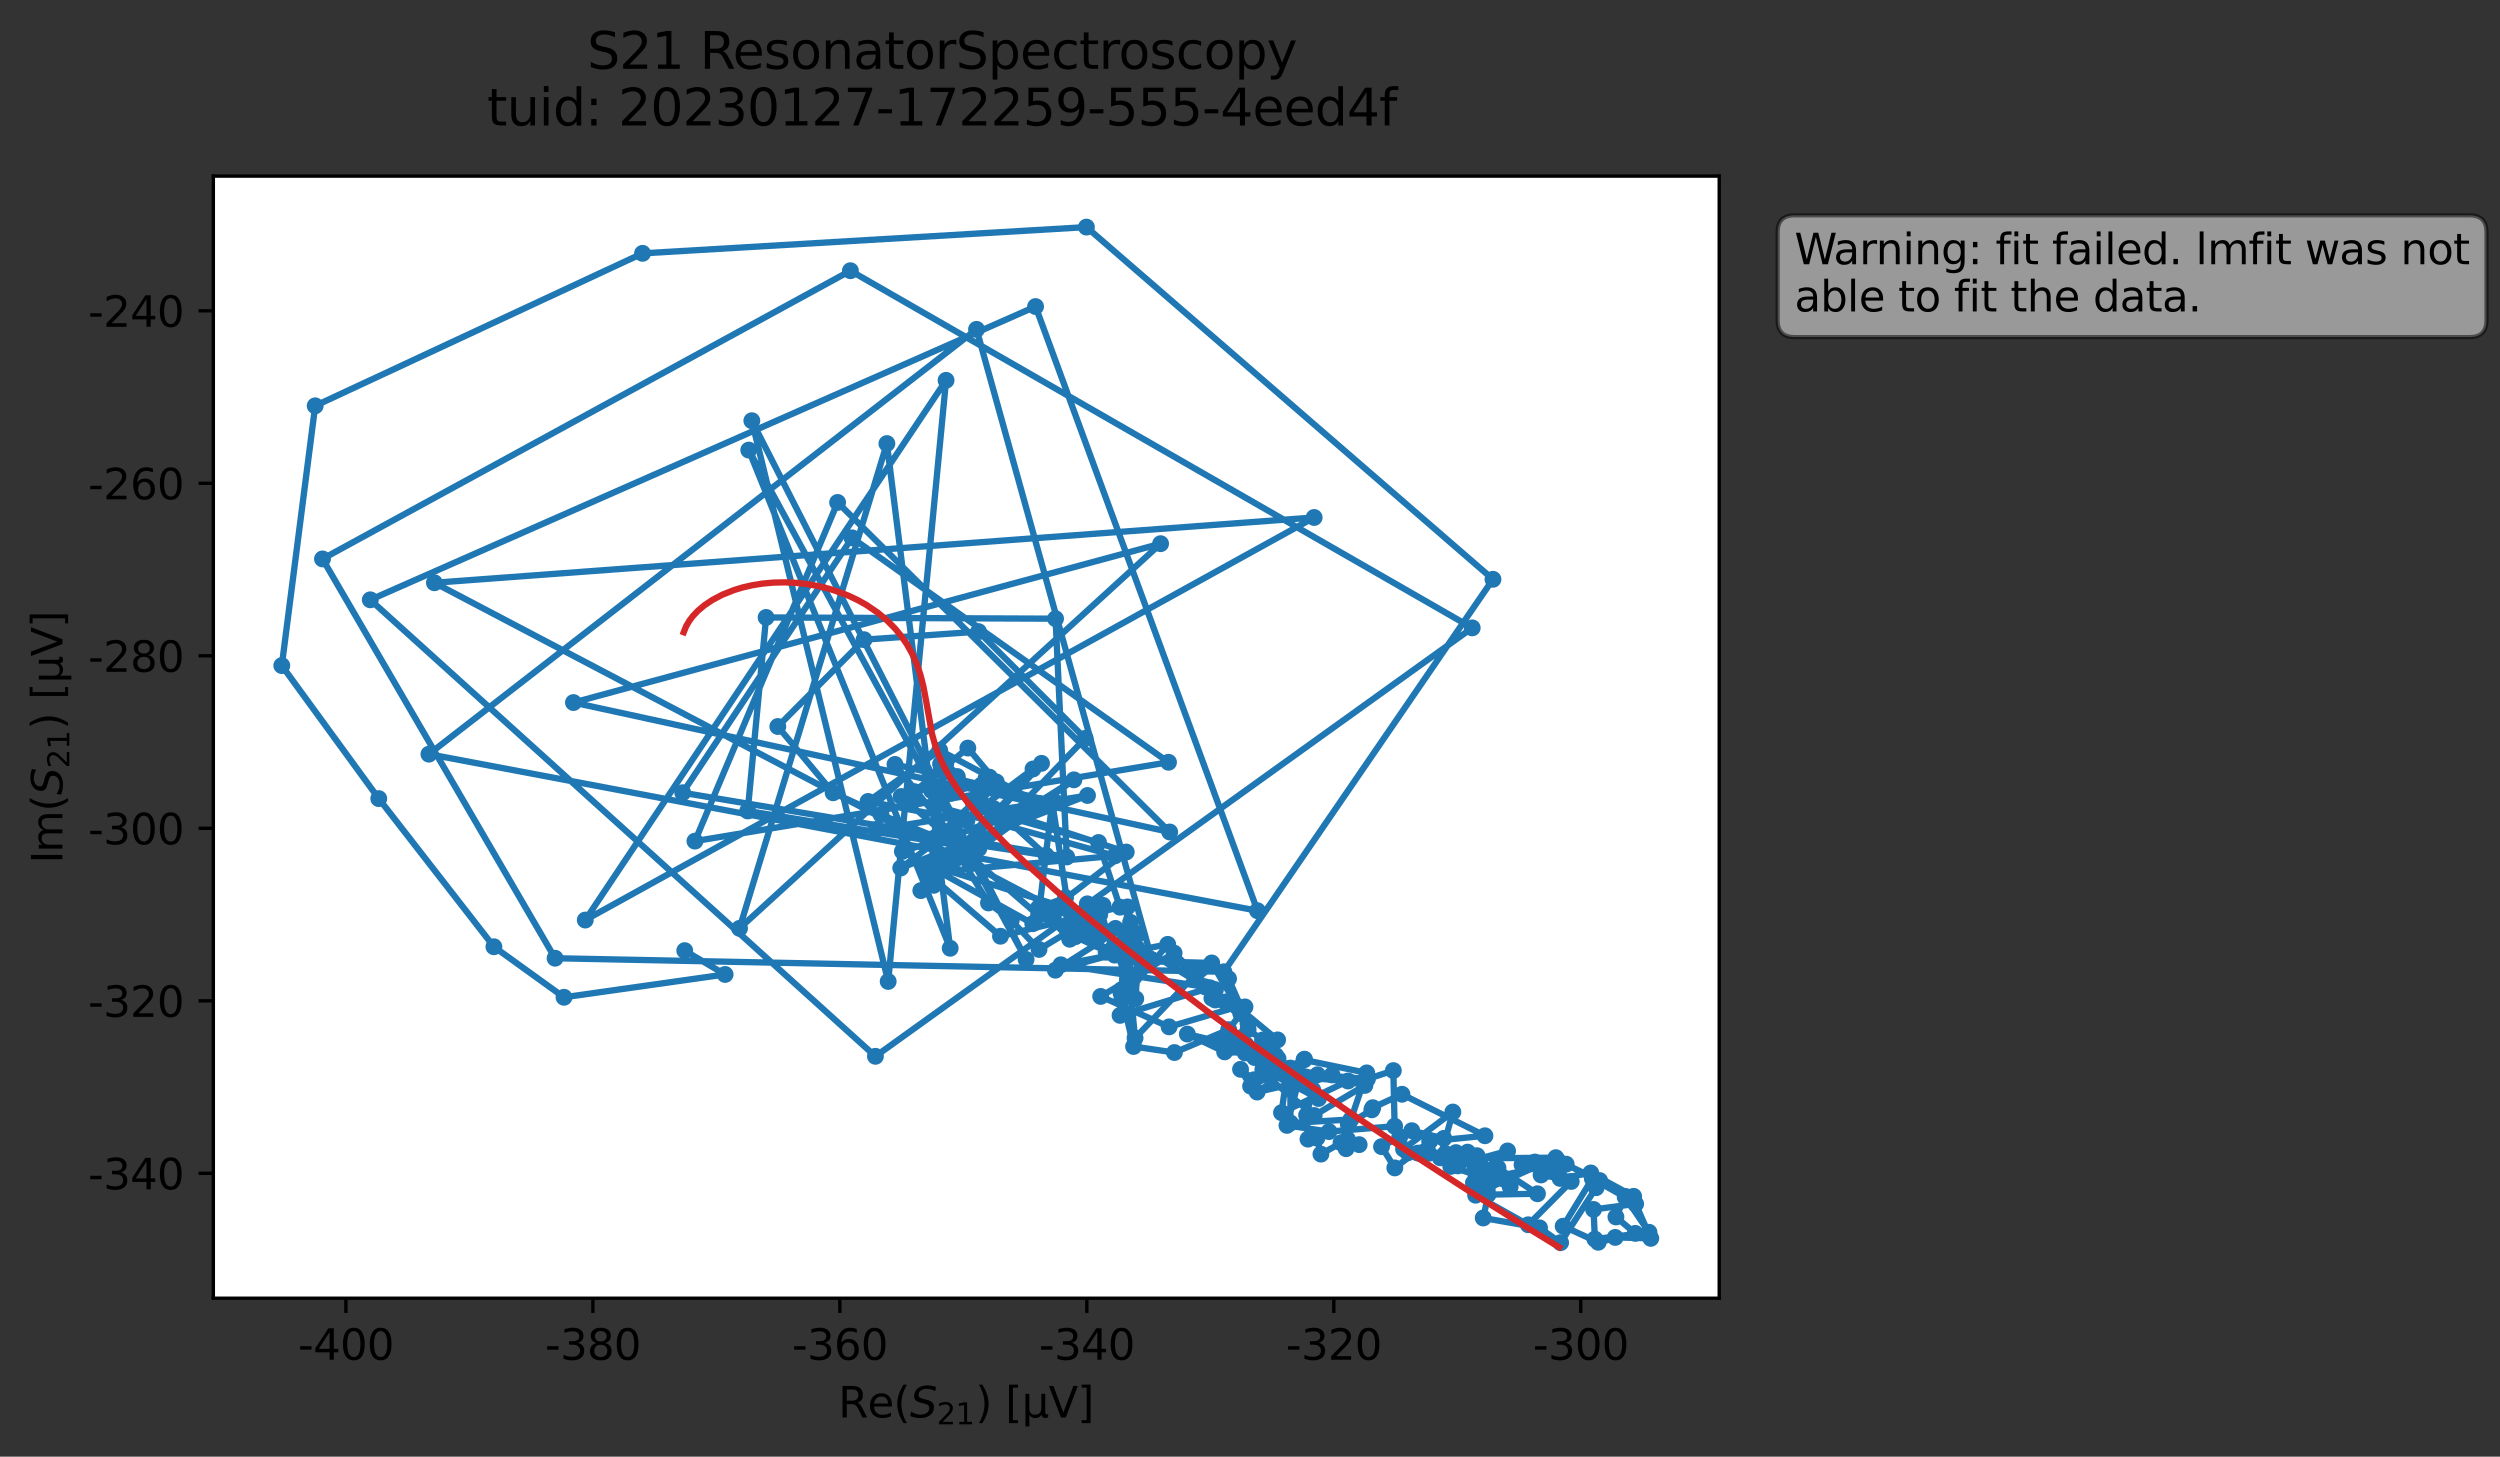 <?xml version="1.0" encoding="utf-8" standalone="no"?>
<!DOCTYPE svg PUBLIC "-//W3C//DTD SVG 1.1//EN"
  "http://www.w3.org/Graphics/SVG/1.1/DTD/svg11.dtd">
<svg xmlns:xlink="http://www.w3.org/1999/xlink" width="592.879pt" height="345.45pt" viewBox="0 0 592.879 345.45" xmlns="http://www.w3.org/2000/svg" version="1.1">
 <rect x="0" y="0" width="592.879" height="345.45" fill="#333333" stroke="none"/>
 <defs>
  <style type="text/css">*{stroke-linejoin: round; stroke-linecap: butt}</style>
 </defs>
 <g id="figure_1">
  <g id="patch_1">
   <path d="M 0 345.45 
L 592.879 345.45 
L 592.879 0 
L 0 0 
L 0 345.45 
z
" style="fill: none; opacity: 0"/>
  </g>
  <g id="axes_1">
   <g id="patch_2">
    <path d="M 50.595 307.872 
L 407.715 307.872 
L 407.715 41.76 
L 50.595 41.76 
z
" style="fill: #ffffff"/>
   </g>
   <g id="matplotlib.axis_1">
    <g id="xtick_1">
     <g id="line2d_1">
      <defs>
       <path id="m2757fc1492" d="M 0 0 
L 0 3.5 
" style="stroke: #000000; stroke-width: 0.8"/>
      </defs>
      <g>
       <use xlink:href="#m2757fc1492" x="82.03" y="307.872" style="stroke: #000000; stroke-width: 0.8"/>
      </g>
     </g>
     <g id="text_1">
      <!-- -400 -->
      <g transform="translate(70.683 322.47) scale(0.1 -0.1)">
       <defs>
        <path id="DejaVuSans-2d" d="M 313 2009 
L 1997 2009 
L 1997 1497 
L 313 1497 
L 313 2009 
z
" transform="scale(0.016)"/>
        <path id="DejaVuSans-34" d="M 2419 4116 
L 825 1625 
L 2419 1625 
L 2419 4116 
z
M 2253 4666 
L 3047 4666 
L 3047 1625 
L 3713 1625 
L 3713 1100 
L 3047 1100 
L 3047 0 
L 2419 0 
L 2419 1100 
L 313 1100 
L 313 1709 
L 2253 4666 
z
" transform="scale(0.016)"/>
        <path id="DejaVuSans-30" d="M 2034 4250 
Q 1547 4250 1301 3770 
Q 1056 3291 1056 2328 
Q 1056 1369 1301 889 
Q 1547 409 2034 409 
Q 2525 409 2770 889 
Q 3016 1369 3016 2328 
Q 3016 3291 2770 3770 
Q 2525 4250 2034 4250 
z
M 2034 4750 
Q 2819 4750 3233 4129 
Q 3647 3509 3647 2328 
Q 3647 1150 3233 529 
Q 2819 -91 2034 -91 
Q 1250 -91 836 529 
Q 422 1150 422 2328 
Q 422 3509 836 4129 
Q 1250 4750 2034 4750 
z
" transform="scale(0.016)"/>
       </defs>
       <use xlink:href="#DejaVuSans-2d"/>
       <use xlink:href="#DejaVuSans-34" x="36.084"/>
       <use xlink:href="#DejaVuSans-30" x="99.707"/>
       <use xlink:href="#DejaVuSans-30" x="163.33"/>
      </g>
     </g>
    </g>
    <g id="xtick_2">
     <g id="line2d_2">
      <g>
       <use xlink:href="#m2757fc1492" x="140.601" y="307.872" style="stroke: #000000; stroke-width: 0.8"/>
      </g>
     </g>
     <g id="text_2">
      <!-- -380 -->
      <g transform="translate(129.253 322.47) scale(0.1 -0.1)">
       <defs>
        <path id="DejaVuSans-33" d="M 2597 2516 
Q 3050 2419 3304 2112 
Q 3559 1806 3559 1356 
Q 3559 666 3084 287 
Q 2609 -91 1734 -91 
Q 1441 -91 1130 -33 
Q 819 25 488 141 
L 488 750 
Q 750 597 1062 519 
Q 1375 441 1716 441 
Q 2309 441 2620 675 
Q 2931 909 2931 1356 
Q 2931 1769 2642 2001 
Q 2353 2234 1838 2234 
L 1294 2234 
L 1294 2753 
L 1863 2753 
Q 2328 2753 2575 2939 
Q 2822 3125 2822 3475 
Q 2822 3834 2567 4026 
Q 2313 4219 1838 4219 
Q 1578 4219 1281 4162 
Q 984 4106 628 3988 
L 628 4550 
Q 988 4650 1302 4700 
Q 1616 4750 1894 4750 
Q 2613 4750 3031 4423 
Q 3450 4097 3450 3541 
Q 3450 3153 3228 2886 
Q 3006 2619 2597 2516 
z
" transform="scale(0.016)"/>
        <path id="DejaVuSans-38" d="M 2034 2216 
Q 1584 2216 1326 1975 
Q 1069 1734 1069 1313 
Q 1069 891 1326 650 
Q 1584 409 2034 409 
Q 2484 409 2743 651 
Q 3003 894 3003 1313 
Q 3003 1734 2745 1975 
Q 2488 2216 2034 2216 
z
M 1403 2484 
Q 997 2584 770 2862 
Q 544 3141 544 3541 
Q 544 4100 942 4425 
Q 1341 4750 2034 4750 
Q 2731 4750 3128 4425 
Q 3525 4100 3525 3541 
Q 3525 3141 3298 2862 
Q 3072 2584 2669 2484 
Q 3125 2378 3379 2068 
Q 3634 1759 3634 1313 
Q 3634 634 3220 271 
Q 2806 -91 2034 -91 
Q 1263 -91 848 271 
Q 434 634 434 1313 
Q 434 1759 690 2068 
Q 947 2378 1403 2484 
z
M 1172 3481 
Q 1172 3119 1398 2916 
Q 1625 2713 2034 2713 
Q 2441 2713 2670 2916 
Q 2900 3119 2900 3481 
Q 2900 3844 2670 4047 
Q 2441 4250 2034 4250 
Q 1625 4250 1398 4047 
Q 1172 3844 1172 3481 
z
" transform="scale(0.016)"/>
       </defs>
       <use xlink:href="#DejaVuSans-2d"/>
       <use xlink:href="#DejaVuSans-33" x="36.084"/>
       <use xlink:href="#DejaVuSans-38" x="99.707"/>
       <use xlink:href="#DejaVuSans-30" x="163.33"/>
      </g>
     </g>
    </g>
    <g id="xtick_3">
     <g id="line2d_3">
      <g>
       <use xlink:href="#m2757fc1492" x="199.171" y="307.872" style="stroke: #000000; stroke-width: 0.8"/>
      </g>
     </g>
     <g id="text_3">
      <!-- -360 -->
      <g transform="translate(187.824 322.47) scale(0.1 -0.1)">
       <defs>
        <path id="DejaVuSans-36" d="M 2113 2584 
Q 1688 2584 1439 2293 
Q 1191 2003 1191 1497 
Q 1191 994 1439 701 
Q 1688 409 2113 409 
Q 2538 409 2786 701 
Q 3034 994 3034 1497 
Q 3034 2003 2786 2293 
Q 2538 2584 2113 2584 
z
M 3366 4563 
L 3366 3988 
Q 3128 4100 2886 4159 
Q 2644 4219 2406 4219 
Q 1781 4219 1451 3797 
Q 1122 3375 1075 2522 
Q 1259 2794 1537 2939 
Q 1816 3084 2150 3084 
Q 2853 3084 3261 2657 
Q 3669 2231 3669 1497 
Q 3669 778 3244 343 
Q 2819 -91 2113 -91 
Q 1303 -91 875 529 
Q 447 1150 447 2328 
Q 447 3434 972 4092 
Q 1497 4750 2381 4750 
Q 2619 4750 2861 4703 
Q 3103 4656 3366 4563 
z
" transform="scale(0.016)"/>
       </defs>
       <use xlink:href="#DejaVuSans-2d"/>
       <use xlink:href="#DejaVuSans-33" x="36.084"/>
       <use xlink:href="#DejaVuSans-36" x="99.707"/>
       <use xlink:href="#DejaVuSans-30" x="163.33"/>
      </g>
     </g>
    </g>
    <g id="xtick_4">
     <g id="line2d_4">
      <g>
       <use xlink:href="#m2757fc1492" x="257.742" y="307.872" style="stroke: #000000; stroke-width: 0.8"/>
      </g>
     </g>
     <g id="text_4">
      <!-- -340 -->
      <g transform="translate(246.394 322.47) scale(0.1 -0.1)">
       <use xlink:href="#DejaVuSans-2d"/>
       <use xlink:href="#DejaVuSans-33" x="36.084"/>
       <use xlink:href="#DejaVuSans-34" x="99.707"/>
       <use xlink:href="#DejaVuSans-30" x="163.33"/>
      </g>
     </g>
    </g>
    <g id="xtick_5">
     <g id="line2d_5">
      <g>
       <use xlink:href="#m2757fc1492" x="316.312" y="307.872" style="stroke: #000000; stroke-width: 0.8"/>
      </g>
     </g>
     <g id="text_5">
      <!-- -320 -->
      <g transform="translate(304.964 322.47) scale(0.1 -0.1)">
       <defs>
        <path id="DejaVuSans-32" d="M 1228 531 
L 3431 531 
L 3431 0 
L 469 0 
L 469 531 
Q 828 903 1448 1529 
Q 2069 2156 2228 2338 
Q 2531 2678 2651 2914 
Q 2772 3150 2772 3378 
Q 2772 3750 2511 3984 
Q 2250 4219 1831 4219 
Q 1534 4219 1204 4116 
Q 875 4013 500 3803 
L 500 4441 
Q 881 4594 1212 4672 
Q 1544 4750 1819 4750 
Q 2544 4750 2975 4387 
Q 3406 4025 3406 3419 
Q 3406 3131 3298 2873 
Q 3191 2616 2906 2266 
Q 2828 2175 2409 1742 
Q 1991 1309 1228 531 
z
" transform="scale(0.016)"/>
       </defs>
       <use xlink:href="#DejaVuSans-2d"/>
       <use xlink:href="#DejaVuSans-33" x="36.084"/>
       <use xlink:href="#DejaVuSans-32" x="99.707"/>
       <use xlink:href="#DejaVuSans-30" x="163.33"/>
      </g>
     </g>
    </g>
    <g id="xtick_6">
     <g id="line2d_6">
      <g>
       <use xlink:href="#m2757fc1492" x="374.882" y="307.872" style="stroke: #000000; stroke-width: 0.8"/>
      </g>
     </g>
     <g id="text_6">
      <!-- -300 -->
      <g transform="translate(363.535 322.47) scale(0.1 -0.1)">
       <use xlink:href="#DejaVuSans-2d"/>
       <use xlink:href="#DejaVuSans-33" x="36.084"/>
       <use xlink:href="#DejaVuSans-30" x="99.707"/>
       <use xlink:href="#DejaVuSans-30" x="163.33"/>
      </g>
     </g>
    </g>
    <g id="text_7">
     <!-- Re$(S_{21})$ [μV] -->
     <g transform="translate(198.805 336.15) scale(0.1 -0.1)">
      <defs>
       <path id="DejaVuSans-52" d="M 2841 2188 
Q 3044 2119 3236 1894 
Q 3428 1669 3622 1275 
L 4263 0 
L 3584 0 
L 2988 1197 
Q 2756 1666 2539 1819 
Q 2322 1972 1947 1972 
L 1259 1972 
L 1259 0 
L 628 0 
L 628 4666 
L 2053 4666 
Q 2853 4666 3247 4331 
Q 3641 3997 3641 3322 
Q 3641 2881 3436 2590 
Q 3231 2300 2841 2188 
z
M 1259 4147 
L 1259 2491 
L 2053 2491 
Q 2509 2491 2742 2702 
Q 2975 2913 2975 3322 
Q 2975 3731 2742 3939 
Q 2509 4147 2053 4147 
L 1259 4147 
z
" transform="scale(0.016)"/>
       <path id="DejaVuSans-65" d="M 3597 1894 
L 3597 1613 
L 953 1613 
Q 991 1019 1311 708 
Q 1631 397 2203 397 
Q 2534 397 2845 478 
Q 3156 559 3463 722 
L 3463 178 
Q 3153 47 2828 -22 
Q 2503 -91 2169 -91 
Q 1331 -91 842 396 
Q 353 884 353 1716 
Q 353 2575 817 3079 
Q 1281 3584 2069 3584 
Q 2775 3584 3186 3129 
Q 3597 2675 3597 1894 
z
M 3022 2063 
Q 3016 2534 2758 2815 
Q 2500 3097 2075 3097 
Q 1594 3097 1305 2825 
Q 1016 2553 972 2059 
L 3022 2063 
z
" transform="scale(0.016)"/>
       <path id="DejaVuSans-28" d="M 1984 4856 
Q 1566 4138 1362 3434 
Q 1159 2731 1159 2009 
Q 1159 1288 1364 580 
Q 1569 -128 1984 -844 
L 1484 -844 
Q 1016 -109 783 600 
Q 550 1309 550 2009 
Q 550 2706 781 3412 
Q 1013 4119 1484 4856 
L 1984 4856 
z
" transform="scale(0.016)"/>
       <path id="DejaVuSans-Oblique-53" d="M 3859 4513 
L 3738 3897 
Q 3422 4066 3111 4152 
Q 2800 4238 2509 4238 
Q 1944 4238 1609 3991 
Q 1275 3744 1275 3334 
Q 1275 3109 1398 2989 
Q 1522 2869 2034 2731 
L 2413 2638 
Q 3053 2472 3303 2217 
Q 3553 1963 3553 1503 
Q 3553 797 2998 353 
Q 2444 -91 1538 -91 
Q 1166 -91 791 -17 
Q 416 56 38 206 
L 166 856 
Q 513 641 861 531 
Q 1209 422 1556 422 
Q 2147 422 2503 684 
Q 2859 947 2859 1369 
Q 2859 1650 2717 1795 
Q 2575 1941 2106 2059 
L 1728 2156 
Q 1081 2325 845 2545 
Q 609 2766 609 3163 
Q 609 3859 1145 4304 
Q 1681 4750 2541 4750 
Q 2875 4750 3203 4690 
Q 3531 4631 3859 4513 
z
" transform="scale(0.016)"/>
       <path id="DejaVuSans-31" d="M 794 531 
L 1825 531 
L 1825 4091 
L 703 3866 
L 703 4441 
L 1819 4666 
L 2450 4666 
L 2450 531 
L 3481 531 
L 3481 0 
L 794 0 
L 794 531 
z
" transform="scale(0.016)"/>
       <path id="DejaVuSans-29" d="M 513 4856 
L 1013 4856 
Q 1481 4119 1714 3412 
Q 1947 2706 1947 2009 
Q 1947 1309 1714 600 
Q 1481 -109 1013 -844 
L 513 -844 
Q 928 -128 1133 580 
Q 1338 1288 1338 2009 
Q 1338 2731 1133 3434 
Q 928 4138 513 4856 
z
" transform="scale(0.016)"/>
       <path id="DejaVuSans-20" transform="scale(0.016)"/>
       <path id="DejaVuSans-5b" d="M 550 4863 
L 1875 4863 
L 1875 4416 
L 1125 4416 
L 1125 -397 
L 1875 -397 
L 1875 -844 
L 550 -844 
L 550 4863 
z
" transform="scale(0.016)"/>
       <path id="DejaVuSans-3bc" d="M 544 -1331 
L 544 3500 
L 1119 3500 
L 1119 1325 
Q 1119 872 1334 640 
Q 1550 409 1972 409 
Q 2434 409 2667 671 
Q 2900 934 2900 1459 
L 2900 3500 
L 3475 3500 
L 3475 806 
Q 3475 619 3529 530 
Q 3584 441 3700 441 
Q 3728 441 3778 458 
Q 3828 475 3916 513 
L 3916 50 
Q 3788 -22 3673 -56 
Q 3559 -91 3450 -91 
Q 3234 -91 3106 31 
Q 2978 153 2931 403 
Q 2775 156 2548 32 
Q 2322 -91 2016 -91 
Q 1697 -91 1473 31 
Q 1250 153 1119 397 
L 1119 -1331 
L 544 -1331 
z
" transform="scale(0.016)"/>
       <path id="DejaVuSans-56" d="M 1831 0 
L 50 4666 
L 709 4666 
L 2188 738 
L 3669 4666 
L 4325 4666 
L 2547 0 
L 1831 0 
z
" transform="scale(0.016)"/>
       <path id="DejaVuSans-5d" d="M 1947 4863 
L 1947 -844 
L 622 -844 
L 622 -397 
L 1369 -397 
L 1369 4416 
L 622 4416 
L 622 4863 
L 1947 4863 
z
" transform="scale(0.016)"/>
      </defs>
      <use xlink:href="#DejaVuSans-52" transform="translate(0 0.016)"/>
      <use xlink:href="#DejaVuSans-65" transform="translate(69.482 0.016)"/>
      <use xlink:href="#DejaVuSans-28" transform="translate(131.006 0.016)"/>
      <use xlink:href="#DejaVuSans-Oblique-53" transform="translate(170.02 0.016)"/>
      <use xlink:href="#DejaVuSans-32" transform="translate(233.496 -16.391) scale(0.7)"/>
      <use xlink:href="#DejaVuSans-31" transform="translate(278.032 -16.391) scale(0.7)"/>
      <use xlink:href="#DejaVuSans-29" transform="translate(325.303 0.016)"/>
      <use xlink:href="#DejaVuSans-20" transform="translate(364.316 0.016)"/>
      <use xlink:href="#DejaVuSans-5b" transform="translate(396.104 0.016)"/>
      <use xlink:href="#DejaVuSans-3bc" transform="translate(435.117 0.016)"/>
      <use xlink:href="#DejaVuSans-56" transform="translate(498.74 0.016)"/>
      <use xlink:href="#DejaVuSans-5d" transform="translate(567.148 0.016)"/>
     </g>
    </g>
   </g>
   <g id="matplotlib.axis_2">
    <g id="ytick_1">
     <g id="line2d_7">
      <defs>
       <path id="m0302fda621" d="M 0 0 
L -3.5 0 
" style="stroke: #000000; stroke-width: 0.8"/>
      </defs>
      <g>
       <use xlink:href="#m0302fda621" x="50.595" y="278.255" style="stroke: #000000; stroke-width: 0.8"/>
      </g>
     </g>
     <g id="text_8">
      <!-- -340 -->
      <g transform="translate(20.9 282.054) scale(0.1 -0.1)">
       <use xlink:href="#DejaVuSans-2d"/>
       <use xlink:href="#DejaVuSans-33" x="36.084"/>
       <use xlink:href="#DejaVuSans-34" x="99.707"/>
       <use xlink:href="#DejaVuSans-30" x="163.33"/>
      </g>
     </g>
    </g>
    <g id="ytick_2">
     <g id="line2d_8">
      <g>
       <use xlink:href="#m0302fda621" x="50.595" y="237.345" style="stroke: #000000; stroke-width: 0.8"/>
      </g>
     </g>
     <g id="text_9">
      <!-- -320 -->
      <g transform="translate(20.9 241.144) scale(0.1 -0.1)">
       <use xlink:href="#DejaVuSans-2d"/>
       <use xlink:href="#DejaVuSans-33" x="36.084"/>
       <use xlink:href="#DejaVuSans-32" x="99.707"/>
       <use xlink:href="#DejaVuSans-30" x="163.33"/>
      </g>
     </g>
    </g>
    <g id="ytick_3">
     <g id="line2d_9">
      <g>
       <use xlink:href="#m0302fda621" x="50.595" y="196.435" style="stroke: #000000; stroke-width: 0.8"/>
      </g>
     </g>
     <g id="text_10">
      <!-- -300 -->
      <g transform="translate(20.9 200.234) scale(0.1 -0.1)">
       <use xlink:href="#DejaVuSans-2d"/>
       <use xlink:href="#DejaVuSans-33" x="36.084"/>
       <use xlink:href="#DejaVuSans-30" x="99.707"/>
       <use xlink:href="#DejaVuSans-30" x="163.33"/>
      </g>
     </g>
    </g>
    <g id="ytick_4">
     <g id="line2d_10">
      <g>
       <use xlink:href="#m0302fda621" x="50.595" y="155.524" style="stroke: #000000; stroke-width: 0.8"/>
      </g>
     </g>
     <g id="text_11">
      <!-- -280 -->
      <g transform="translate(20.9 159.324) scale(0.1 -0.1)">
       <use xlink:href="#DejaVuSans-2d"/>
       <use xlink:href="#DejaVuSans-32" x="36.084"/>
       <use xlink:href="#DejaVuSans-38" x="99.707"/>
       <use xlink:href="#DejaVuSans-30" x="163.33"/>
      </g>
     </g>
    </g>
    <g id="ytick_5">
     <g id="line2d_11">
      <g>
       <use xlink:href="#m0302fda621" x="50.595" y="114.614" style="stroke: #000000; stroke-width: 0.8"/>
      </g>
     </g>
     <g id="text_12">
      <!-- -260 -->
      <g transform="translate(20.9 118.413) scale(0.1 -0.1)">
       <use xlink:href="#DejaVuSans-2d"/>
       <use xlink:href="#DejaVuSans-32" x="36.084"/>
       <use xlink:href="#DejaVuSans-36" x="99.707"/>
       <use xlink:href="#DejaVuSans-30" x="163.33"/>
      </g>
     </g>
    </g>
    <g id="ytick_6">
     <g id="line2d_12">
      <g>
       <use xlink:href="#m0302fda621" x="50.595" y="73.704" style="stroke: #000000; stroke-width: 0.8"/>
      </g>
     </g>
     <g id="text_13">
      <!-- -240 -->
      <g transform="translate(20.9 77.503) scale(0.1 -0.1)">
       <use xlink:href="#DejaVuSans-2d"/>
       <use xlink:href="#DejaVuSans-32" x="36.084"/>
       <use xlink:href="#DejaVuSans-34" x="99.707"/>
       <use xlink:href="#DejaVuSans-30" x="163.33"/>
      </g>
     </g>
    </g>
    <g id="text_14">
     <!-- Im$(S_{21})$ [μV] -->
     <g transform="translate(14.8 204.766) rotate(-90) scale(0.1 -0.1)">
      <defs>
       <path id="DejaVuSans-49" d="M 628 4666 
L 1259 4666 
L 1259 0 
L 628 0 
L 628 4666 
z
" transform="scale(0.016)"/>
       <path id="DejaVuSans-6d" d="M 3328 2828 
Q 3544 3216 3844 3400 
Q 4144 3584 4550 3584 
Q 5097 3584 5394 3201 
Q 5691 2819 5691 2113 
L 5691 0 
L 5113 0 
L 5113 2094 
Q 5113 2597 4934 2840 
Q 4756 3084 4391 3084 
Q 3944 3084 3684 2787 
Q 3425 2491 3425 1978 
L 3425 0 
L 2847 0 
L 2847 2094 
Q 2847 2600 2669 2842 
Q 2491 3084 2119 3084 
Q 1678 3084 1418 2786 
Q 1159 2488 1159 1978 
L 1159 0 
L 581 0 
L 581 3500 
L 1159 3500 
L 1159 2956 
Q 1356 3278 1631 3431 
Q 1906 3584 2284 3584 
Q 2666 3584 2933 3390 
Q 3200 3197 3328 2828 
z
" transform="scale(0.016)"/>
      </defs>
      <use xlink:href="#DejaVuSans-49" transform="translate(0 0.016)"/>
      <use xlink:href="#DejaVuSans-6d" transform="translate(25.867 0.016)"/>
      <use xlink:href="#DejaVuSans-28" transform="translate(123.279 0.016)"/>
      <use xlink:href="#DejaVuSans-Oblique-53" transform="translate(162.293 0.016)"/>
      <use xlink:href="#DejaVuSans-32" transform="translate(225.77 -16.391) scale(0.7)"/>
      <use xlink:href="#DejaVuSans-31" transform="translate(270.306 -16.391) scale(0.7)"/>
      <use xlink:href="#DejaVuSans-29" transform="translate(317.576 0.016)"/>
      <use xlink:href="#DejaVuSans-20" transform="translate(356.59 0.016)"/>
      <use xlink:href="#DejaVuSans-5b" transform="translate(388.377 0.016)"/>
      <use xlink:href="#DejaVuSans-3bc" transform="translate(427.391 0.016)"/>
      <use xlink:href="#DejaVuSans-56" transform="translate(491.014 0.016)"/>
      <use xlink:href="#DejaVuSans-5d" transform="translate(559.422 0.016)"/>
     </g>
    </g>
   </g>
   <g id="line2d_13">
    <path d="M 162.388 225.442 
L 171.961 231.094 
L 133.757 236.508 
L 117.132 224.525 
L 89.825 189.392 
L 66.828 157.842 
L 74.75 96.242 
L 152.377 60.08 
L 257.643 53.856 
L 354.06 137.38 
L 290.243 230.457 
L 131.638 227.245 
L 76.481 132.55 
L 201.672 64.2 
L 349.137 148.902 
L 207.609 250.505 
L 87.816 142.249 
L 245.586 72.699 
L 298.222 215.981 
L 101.717 178.851 
L 231.588 78.104 
L 273.175 227.608 
L 103.02 138.203 
L 311.652 122.72 
L 138.797 218.193 
L 224.359 90.196 
L 210.632 232.754 
L 178.299 99.775 
L 243.337 227.533 
L 177.569 106.74 
L 225.337 224.884 
L 210.328 105.191 
L 175.378 220.161 
L 275.233 128.939 
L 135.996 166.612 
L 277.398 197.308 
L 198.641 119.156 
L 164.804 199.476 
L 277.112 180.773 
L 202.057 127.542 
L 161.904 187.994 
L 252.985 203.242 
L 250.326 146.724 
L 181.682 146.427 
L 177.32 192.324 
L 232.121 201.27 
L 257.351 175.11 
L 232.066 149.792 
L 204.91 151.699 
L 184.462 172.293 
L 197.576 188.013 
L 208.936 193.196 
L 221.922 198.514 
L 230.851 190.397 
L 232.754 186.176 
L 233.848 184.585 
L 234.669 184.302 
L 234.143 185.26 
L 225.614 188.104 
L 225.676 187.745 
L 226.704 184.987 
L 223.205 182.811 
L 223.058 181.189 
L 227.015 184.151 
L 226.327 186.92 
L 220.91 187.48 
L 221.621 186.715 
L 216.807 187.733 
L 229.524 177.404 
L 236.271 185.428 
L 229.303 194.599 
L 205.863 190.062 
L 222.856 177.931 
L 246.649 190.572 
L 225.802 198.279 
L 212.245 181.281 
L 250.213 190.195 
L 220.708 205.216 
L 224.298 181.07 
L 248.054 202.828 
L 207.796 196.715 
L 257.904 188.65 
L 213.608 205.858 
L 244.978 182.362 
L 221.43 209.955 
L 246.995 181.029 
L 218.373 211.212 
L 254.674 184.939 
L 219.935 206.972 
L 264.42 202.964 
L 213.694 188.893 
L 246.287 217.102 
L 249.573 189.954 
L 219.923 204.938 
L 253.335 215.452 
L 249.591 190.579 
L 214.001 201.914 
L 244.925 219.061 
L 267.092 202.061 
L 235.684 191.771 
L 221.638 208.567 
L 237.264 222.029 
L 265.61 215.139 
L 260.521 199.799 
L 240.501 194.183 
L 226.845 201.832 
L 234.423 214.136 
L 239.826 218.262 
L 246.403 225.164 
L 254.821 220.089 
L 258.881 215.311 
L 261.214 215.441 
L 258.676 215.909 
L 257.86 214.347 
L 261.583 214.707 
L 256.985 216.362 
L 253.239 221.362 
L 253.68 222.744 
L 248.112 216.828 
L 249.806 217.537 
L 246.237 215.324 
L 252.699 212.868 
L 254.948 217.647 
L 254.728 217.928 
L 256.658 218.284 
L 253.652 219.507 
L 260.804 216.904 
L 255.665 220.636 
L 260.673 219.045 
L 259.848 223.147 
L 264.338 226.507 
L 255.009 222.147 
L 264.529 220.166 
L 262.32 225.835 
L 258.709 221.208 
L 269.631 224.816 
L 250.283 230.087 
L 268.119 218.734 
L 265.948 234.733 
L 267.405 215.072 
L 268.207 233.375 
L 262.691 220.96 
L 269.348 236.858 
L 269.99 221.437 
L 266.019 237.169 
L 276.924 223.954 
L 251.594 228.799 
L 285.789 234.031 
L 266.87 222.327 
L 269.181 246.174 
L 284.641 229.938 
L 266.695 225.199 
L 265.619 240.799 
L 286.978 234.254 
L 278.442 226.024 
L 261.028 236.302 
L 277.253 243.521 
L 293.433 238.772 
L 287.361 228.361 
L 272.189 227.956 
L 265.845 235.51 
L 268.831 248.178 
L 278.515 249.612 
L 291.385 244.181 
L 294.253 240.367 
L 295.96 242.636 
L 291.354 232.098 
L 287.398 236.72 
L 288.244 234.697 
L 287.619 236.42 
L 288.196 237.155 
L 290.556 237.62 
L 295.252 238.789 
L 293.427 238.712 
L 302.984 246.61 
L 295.295 249.714 
L 290.424 249.454 
L 281.58 245.229 
L 288.778 246.947 
L 295.989 244.152 
L 299.403 246.64 
L 297.527 250.795 
L 292.026 248.309 
L 293.149 247.139 
L 297.973 249.947 
L 295.531 247.802 
L 300.447 249.033 
L 299.39 249.456 
L 300.559 251.878 
L 303.092 251.067 
L 302.062 252.516 
L 307.69 254.891 
L 299.348 251.841 
L 302.523 250.28 
L 297.4 256.062 
L 294.197 253.595 
L 296.581 257.583 
L 309.366 251.183 
L 298.127 258.982 
L 315.903 254.915 
L 299.479 253.648 
L 312.693 260.516 
L 305.389 253.447 
L 303.912 263.874 
L 319.675 256.363 
L 299.884 254.817 
L 311.661 264.54 
L 323.686 257.411 
L 306.017 253.293 
L 306.032 266.316 
L 320.366 265.487 
L 324.124 254.434 
L 309.243 251.352 
L 305.206 266.888 
L 315.174 268.359 
L 330.738 267.08 
L 330.433 253.893 
L 324.288 255.885 
L 312.459 254.875 
L 311.318 258.451 
L 309.861 264.457 
L 310.19 270.15 
L 312.299 269.896 
L 313.258 273.706 
L 319.559 270.19 
L 322.326 271.454 
L 319.23 272.419 
L 319.749 266.606 
L 325.33 263.199 
L 325.551 262.69 
L 332.482 259.506 
L 352.162 269.349 
L 339.055 270.668 
L 330.78 276.975 
L 327.632 271.929 
L 334.808 268.144 
L 342.393 269.973 
L 333.885 273.394 
L 332.85 272.493 
L 344.544 263.719 
L 341.579 274.587 
L 336.252 273.457 
L 345.286 273.341 
L 338.851 273.498 
L 342.754 273.561 
L 345.709 276.488 
L 344.394 274.96 
L 344.956 275.192 
L 348.032 274.803 
L 349.424 280.514 
L 348.037 273.233 
L 350.367 276.845 
L 349.216 274.513 
L 350.077 278.978 
L 357.528 272.946 
L 344.046 276.62 
L 358.139 281.457 
L 350.279 274.07 
L 352.71 281.885 
L 368.973 274.544 
L 350.031 274.702 
L 352.877 283.304 
L 364.614 283.103 
L 355.247 276.954 
L 349.94 283.445 
L 362.424 290.456 
L 372.616 280.186 
L 368.46 276.148 
L 353.789 279.246 
L 351.752 288.846 
L 365.102 291.185 
L 370.101 294.696 
L 378.519 281.667 
L 379.354 279.967 
L 369.44 275.23 
L 371.418 276.08 
L 366.875 277.284 
L 368.587 275.363 
L 360.954 276.194 
L 363.995 275.578 
L 365.465 278.644 
L 369.979 279.467 
L 377.259 278.165 
L 387.419 283.715 
L 385.503 283.735 
L 383.22 288.601 
L 387.802 292.498 
L 379.017 294.606 
L 370.705 290.792 
L 377.619 279.507 
L 385.42 283.915 
L 391.062 292.239 
L 378.226 293.85 
L 377.915 286.82 
L 387.895 285.506 
L 391.483 293.679 
L 383.056 293.455 
L 383.056 293.455 
" clip-path="url(#pf700487a63)" style="fill: none; stroke: #1f77b4; stroke-width: 1.5; stroke-linecap: square"/>
    <defs>
     <path id="mb868c6c1d3" d="M 0 1.5 
C 0.398 1.5 0.779 1.342 1.061 1.061 
C 1.342 0.779 1.5 0.398 1.5 0 
C 1.5 -0.398 1.342 -0.779 1.061 -1.061 
C 0.779 -1.342 0.398 -1.5 0 -1.5 
C -0.398 -1.5 -0.779 -1.342 -1.061 -1.061 
C -1.342 -0.779 -1.5 -0.398 -1.5 0 
C -1.5 0.398 -1.342 0.779 -1.061 1.061 
C -0.779 1.342 -0.398 1.5 0 1.5 
z
" style="stroke: #1f77b4"/>
    </defs>
    <g clip-path="url(#pf700487a63)">
     <use xlink:href="#mb868c6c1d3" x="162.388" y="225.442" style="fill: #1f77b4; stroke: #1f77b4"/>
     <use xlink:href="#mb868c6c1d3" x="171.961" y="231.094" style="fill: #1f77b4; stroke: #1f77b4"/>
     <use xlink:href="#mb868c6c1d3" x="133.757" y="236.508" style="fill: #1f77b4; stroke: #1f77b4"/>
     <use xlink:href="#mb868c6c1d3" x="117.132" y="224.525" style="fill: #1f77b4; stroke: #1f77b4"/>
     <use xlink:href="#mb868c6c1d3" x="89.825" y="189.392" style="fill: #1f77b4; stroke: #1f77b4"/>
     <use xlink:href="#mb868c6c1d3" x="66.828" y="157.842" style="fill: #1f77b4; stroke: #1f77b4"/>
     <use xlink:href="#mb868c6c1d3" x="74.75" y="96.242" style="fill: #1f77b4; stroke: #1f77b4"/>
     <use xlink:href="#mb868c6c1d3" x="152.377" y="60.08" style="fill: #1f77b4; stroke: #1f77b4"/>
     <use xlink:href="#mb868c6c1d3" x="257.643" y="53.856" style="fill: #1f77b4; stroke: #1f77b4"/>
     <use xlink:href="#mb868c6c1d3" x="354.06" y="137.38" style="fill: #1f77b4; stroke: #1f77b4"/>
     <use xlink:href="#mb868c6c1d3" x="290.243" y="230.457" style="fill: #1f77b4; stroke: #1f77b4"/>
     <use xlink:href="#mb868c6c1d3" x="131.638" y="227.245" style="fill: #1f77b4; stroke: #1f77b4"/>
     <use xlink:href="#mb868c6c1d3" x="76.481" y="132.55" style="fill: #1f77b4; stroke: #1f77b4"/>
     <use xlink:href="#mb868c6c1d3" x="201.672" y="64.2" style="fill: #1f77b4; stroke: #1f77b4"/>
     <use xlink:href="#mb868c6c1d3" x="349.137" y="148.902" style="fill: #1f77b4; stroke: #1f77b4"/>
     <use xlink:href="#mb868c6c1d3" x="207.609" y="250.505" style="fill: #1f77b4; stroke: #1f77b4"/>
     <use xlink:href="#mb868c6c1d3" x="87.816" y="142.249" style="fill: #1f77b4; stroke: #1f77b4"/>
     <use xlink:href="#mb868c6c1d3" x="245.586" y="72.699" style="fill: #1f77b4; stroke: #1f77b4"/>
     <use xlink:href="#mb868c6c1d3" x="298.222" y="215.981" style="fill: #1f77b4; stroke: #1f77b4"/>
     <use xlink:href="#mb868c6c1d3" x="101.717" y="178.851" style="fill: #1f77b4; stroke: #1f77b4"/>
     <use xlink:href="#mb868c6c1d3" x="231.588" y="78.104" style="fill: #1f77b4; stroke: #1f77b4"/>
     <use xlink:href="#mb868c6c1d3" x="273.175" y="227.608" style="fill: #1f77b4; stroke: #1f77b4"/>
     <use xlink:href="#mb868c6c1d3" x="103.02" y="138.203" style="fill: #1f77b4; stroke: #1f77b4"/>
     <use xlink:href="#mb868c6c1d3" x="311.652" y="122.72" style="fill: #1f77b4; stroke: #1f77b4"/>
     <use xlink:href="#mb868c6c1d3" x="138.797" y="218.193" style="fill: #1f77b4; stroke: #1f77b4"/>
     <use xlink:href="#mb868c6c1d3" x="224.359" y="90.196" style="fill: #1f77b4; stroke: #1f77b4"/>
     <use xlink:href="#mb868c6c1d3" x="210.632" y="232.754" style="fill: #1f77b4; stroke: #1f77b4"/>
     <use xlink:href="#mb868c6c1d3" x="178.299" y="99.775" style="fill: #1f77b4; stroke: #1f77b4"/>
     <use xlink:href="#mb868c6c1d3" x="243.337" y="227.533" style="fill: #1f77b4; stroke: #1f77b4"/>
     <use xlink:href="#mb868c6c1d3" x="177.569" y="106.74" style="fill: #1f77b4; stroke: #1f77b4"/>
     <use xlink:href="#mb868c6c1d3" x="225.337" y="224.884" style="fill: #1f77b4; stroke: #1f77b4"/>
     <use xlink:href="#mb868c6c1d3" x="210.328" y="105.191" style="fill: #1f77b4; stroke: #1f77b4"/>
     <use xlink:href="#mb868c6c1d3" x="175.378" y="220.161" style="fill: #1f77b4; stroke: #1f77b4"/>
     <use xlink:href="#mb868c6c1d3" x="275.233" y="128.939" style="fill: #1f77b4; stroke: #1f77b4"/>
     <use xlink:href="#mb868c6c1d3" x="135.996" y="166.612" style="fill: #1f77b4; stroke: #1f77b4"/>
     <use xlink:href="#mb868c6c1d3" x="277.398" y="197.308" style="fill: #1f77b4; stroke: #1f77b4"/>
     <use xlink:href="#mb868c6c1d3" x="198.641" y="119.156" style="fill: #1f77b4; stroke: #1f77b4"/>
     <use xlink:href="#mb868c6c1d3" x="164.804" y="199.476" style="fill: #1f77b4; stroke: #1f77b4"/>
     <use xlink:href="#mb868c6c1d3" x="277.112" y="180.773" style="fill: #1f77b4; stroke: #1f77b4"/>
     <use xlink:href="#mb868c6c1d3" x="202.057" y="127.542" style="fill: #1f77b4; stroke: #1f77b4"/>
     <use xlink:href="#mb868c6c1d3" x="161.904" y="187.994" style="fill: #1f77b4; stroke: #1f77b4"/>
     <use xlink:href="#mb868c6c1d3" x="252.985" y="203.242" style="fill: #1f77b4; stroke: #1f77b4"/>
     <use xlink:href="#mb868c6c1d3" x="250.326" y="146.724" style="fill: #1f77b4; stroke: #1f77b4"/>
     <use xlink:href="#mb868c6c1d3" x="181.682" y="146.427" style="fill: #1f77b4; stroke: #1f77b4"/>
     <use xlink:href="#mb868c6c1d3" x="177.32" y="192.324" style="fill: #1f77b4; stroke: #1f77b4"/>
     <use xlink:href="#mb868c6c1d3" x="232.121" y="201.27" style="fill: #1f77b4; stroke: #1f77b4"/>
     <use xlink:href="#mb868c6c1d3" x="257.351" y="175.11" style="fill: #1f77b4; stroke: #1f77b4"/>
     <use xlink:href="#mb868c6c1d3" x="232.066" y="149.792" style="fill: #1f77b4; stroke: #1f77b4"/>
     <use xlink:href="#mb868c6c1d3" x="204.91" y="151.699" style="fill: #1f77b4; stroke: #1f77b4"/>
     <use xlink:href="#mb868c6c1d3" x="184.462" y="172.293" style="fill: #1f77b4; stroke: #1f77b4"/>
     <use xlink:href="#mb868c6c1d3" x="197.576" y="188.013" style="fill: #1f77b4; stroke: #1f77b4"/>
     <use xlink:href="#mb868c6c1d3" x="208.936" y="193.196" style="fill: #1f77b4; stroke: #1f77b4"/>
     <use xlink:href="#mb868c6c1d3" x="221.922" y="198.514" style="fill: #1f77b4; stroke: #1f77b4"/>
     <use xlink:href="#mb868c6c1d3" x="230.851" y="190.397" style="fill: #1f77b4; stroke: #1f77b4"/>
     <use xlink:href="#mb868c6c1d3" x="232.754" y="186.176" style="fill: #1f77b4; stroke: #1f77b4"/>
     <use xlink:href="#mb868c6c1d3" x="233.848" y="184.585" style="fill: #1f77b4; stroke: #1f77b4"/>
     <use xlink:href="#mb868c6c1d3" x="234.669" y="184.302" style="fill: #1f77b4; stroke: #1f77b4"/>
     <use xlink:href="#mb868c6c1d3" x="234.143" y="185.26" style="fill: #1f77b4; stroke: #1f77b4"/>
     <use xlink:href="#mb868c6c1d3" x="225.614" y="188.104" style="fill: #1f77b4; stroke: #1f77b4"/>
     <use xlink:href="#mb868c6c1d3" x="225.676" y="187.745" style="fill: #1f77b4; stroke: #1f77b4"/>
     <use xlink:href="#mb868c6c1d3" x="226.704" y="184.987" style="fill: #1f77b4; stroke: #1f77b4"/>
     <use xlink:href="#mb868c6c1d3" x="223.205" y="182.811" style="fill: #1f77b4; stroke: #1f77b4"/>
     <use xlink:href="#mb868c6c1d3" x="223.058" y="181.189" style="fill: #1f77b4; stroke: #1f77b4"/>
     <use xlink:href="#mb868c6c1d3" x="227.015" y="184.151" style="fill: #1f77b4; stroke: #1f77b4"/>
     <use xlink:href="#mb868c6c1d3" x="226.327" y="186.92" style="fill: #1f77b4; stroke: #1f77b4"/>
     <use xlink:href="#mb868c6c1d3" x="220.91" y="187.48" style="fill: #1f77b4; stroke: #1f77b4"/>
     <use xlink:href="#mb868c6c1d3" x="221.621" y="186.715" style="fill: #1f77b4; stroke: #1f77b4"/>
     <use xlink:href="#mb868c6c1d3" x="216.807" y="187.733" style="fill: #1f77b4; stroke: #1f77b4"/>
     <use xlink:href="#mb868c6c1d3" x="229.524" y="177.404" style="fill: #1f77b4; stroke: #1f77b4"/>
     <use xlink:href="#mb868c6c1d3" x="236.271" y="185.428" style="fill: #1f77b4; stroke: #1f77b4"/>
     <use xlink:href="#mb868c6c1d3" x="229.303" y="194.599" style="fill: #1f77b4; stroke: #1f77b4"/>
     <use xlink:href="#mb868c6c1d3" x="205.863" y="190.062" style="fill: #1f77b4; stroke: #1f77b4"/>
     <use xlink:href="#mb868c6c1d3" x="222.856" y="177.931" style="fill: #1f77b4; stroke: #1f77b4"/>
     <use xlink:href="#mb868c6c1d3" x="246.649" y="190.572" style="fill: #1f77b4; stroke: #1f77b4"/>
     <use xlink:href="#mb868c6c1d3" x="225.802" y="198.279" style="fill: #1f77b4; stroke: #1f77b4"/>
     <use xlink:href="#mb868c6c1d3" x="212.245" y="181.281" style="fill: #1f77b4; stroke: #1f77b4"/>
     <use xlink:href="#mb868c6c1d3" x="250.213" y="190.195" style="fill: #1f77b4; stroke: #1f77b4"/>
     <use xlink:href="#mb868c6c1d3" x="220.708" y="205.216" style="fill: #1f77b4; stroke: #1f77b4"/>
     <use xlink:href="#mb868c6c1d3" x="224.298" y="181.07" style="fill: #1f77b4; stroke: #1f77b4"/>
     <use xlink:href="#mb868c6c1d3" x="248.054" y="202.828" style="fill: #1f77b4; stroke: #1f77b4"/>
     <use xlink:href="#mb868c6c1d3" x="207.796" y="196.715" style="fill: #1f77b4; stroke: #1f77b4"/>
     <use xlink:href="#mb868c6c1d3" x="257.904" y="188.65" style="fill: #1f77b4; stroke: #1f77b4"/>
     <use xlink:href="#mb868c6c1d3" x="213.608" y="205.858" style="fill: #1f77b4; stroke: #1f77b4"/>
     <use xlink:href="#mb868c6c1d3" x="244.978" y="182.362" style="fill: #1f77b4; stroke: #1f77b4"/>
     <use xlink:href="#mb868c6c1d3" x="221.43" y="209.955" style="fill: #1f77b4; stroke: #1f77b4"/>
     <use xlink:href="#mb868c6c1d3" x="246.995" y="181.029" style="fill: #1f77b4; stroke: #1f77b4"/>
     <use xlink:href="#mb868c6c1d3" x="218.373" y="211.212" style="fill: #1f77b4; stroke: #1f77b4"/>
     <use xlink:href="#mb868c6c1d3" x="254.674" y="184.939" style="fill: #1f77b4; stroke: #1f77b4"/>
     <use xlink:href="#mb868c6c1d3" x="219.935" y="206.972" style="fill: #1f77b4; stroke: #1f77b4"/>
     <use xlink:href="#mb868c6c1d3" x="264.42" y="202.964" style="fill: #1f77b4; stroke: #1f77b4"/>
     <use xlink:href="#mb868c6c1d3" x="213.694" y="188.893" style="fill: #1f77b4; stroke: #1f77b4"/>
     <use xlink:href="#mb868c6c1d3" x="246.287" y="217.102" style="fill: #1f77b4; stroke: #1f77b4"/>
     <use xlink:href="#mb868c6c1d3" x="249.573" y="189.954" style="fill: #1f77b4; stroke: #1f77b4"/>
     <use xlink:href="#mb868c6c1d3" x="219.923" y="204.938" style="fill: #1f77b4; stroke: #1f77b4"/>
     <use xlink:href="#mb868c6c1d3" x="253.335" y="215.452" style="fill: #1f77b4; stroke: #1f77b4"/>
     <use xlink:href="#mb868c6c1d3" x="249.591" y="190.579" style="fill: #1f77b4; stroke: #1f77b4"/>
     <use xlink:href="#mb868c6c1d3" x="214.001" y="201.914" style="fill: #1f77b4; stroke: #1f77b4"/>
     <use xlink:href="#mb868c6c1d3" x="244.925" y="219.061" style="fill: #1f77b4; stroke: #1f77b4"/>
     <use xlink:href="#mb868c6c1d3" x="267.092" y="202.061" style="fill: #1f77b4; stroke: #1f77b4"/>
     <use xlink:href="#mb868c6c1d3" x="235.684" y="191.771" style="fill: #1f77b4; stroke: #1f77b4"/>
     <use xlink:href="#mb868c6c1d3" x="221.638" y="208.567" style="fill: #1f77b4; stroke: #1f77b4"/>
     <use xlink:href="#mb868c6c1d3" x="237.264" y="222.029" style="fill: #1f77b4; stroke: #1f77b4"/>
     <use xlink:href="#mb868c6c1d3" x="265.61" y="215.139" style="fill: #1f77b4; stroke: #1f77b4"/>
     <use xlink:href="#mb868c6c1d3" x="260.521" y="199.799" style="fill: #1f77b4; stroke: #1f77b4"/>
     <use xlink:href="#mb868c6c1d3" x="240.501" y="194.183" style="fill: #1f77b4; stroke: #1f77b4"/>
     <use xlink:href="#mb868c6c1d3" x="226.845" y="201.832" style="fill: #1f77b4; stroke: #1f77b4"/>
     <use xlink:href="#mb868c6c1d3" x="234.423" y="214.136" style="fill: #1f77b4; stroke: #1f77b4"/>
     <use xlink:href="#mb868c6c1d3" x="239.826" y="218.262" style="fill: #1f77b4; stroke: #1f77b4"/>
     <use xlink:href="#mb868c6c1d3" x="246.403" y="225.164" style="fill: #1f77b4; stroke: #1f77b4"/>
     <use xlink:href="#mb868c6c1d3" x="254.821" y="220.089" style="fill: #1f77b4; stroke: #1f77b4"/>
     <use xlink:href="#mb868c6c1d3" x="258.881" y="215.311" style="fill: #1f77b4; stroke: #1f77b4"/>
     <use xlink:href="#mb868c6c1d3" x="261.214" y="215.441" style="fill: #1f77b4; stroke: #1f77b4"/>
     <use xlink:href="#mb868c6c1d3" x="258.676" y="215.909" style="fill: #1f77b4; stroke: #1f77b4"/>
     <use xlink:href="#mb868c6c1d3" x="257.86" y="214.347" style="fill: #1f77b4; stroke: #1f77b4"/>
     <use xlink:href="#mb868c6c1d3" x="261.583" y="214.707" style="fill: #1f77b4; stroke: #1f77b4"/>
     <use xlink:href="#mb868c6c1d3" x="256.985" y="216.362" style="fill: #1f77b4; stroke: #1f77b4"/>
     <use xlink:href="#mb868c6c1d3" x="253.239" y="221.362" style="fill: #1f77b4; stroke: #1f77b4"/>
     <use xlink:href="#mb868c6c1d3" x="253.68" y="222.744" style="fill: #1f77b4; stroke: #1f77b4"/>
     <use xlink:href="#mb868c6c1d3" x="248.112" y="216.828" style="fill: #1f77b4; stroke: #1f77b4"/>
     <use xlink:href="#mb868c6c1d3" x="249.806" y="217.537" style="fill: #1f77b4; stroke: #1f77b4"/>
     <use xlink:href="#mb868c6c1d3" x="246.237" y="215.324" style="fill: #1f77b4; stroke: #1f77b4"/>
     <use xlink:href="#mb868c6c1d3" x="252.699" y="212.868" style="fill: #1f77b4; stroke: #1f77b4"/>
     <use xlink:href="#mb868c6c1d3" x="254.948" y="217.647" style="fill: #1f77b4; stroke: #1f77b4"/>
     <use xlink:href="#mb868c6c1d3" x="254.728" y="217.928" style="fill: #1f77b4; stroke: #1f77b4"/>
     <use xlink:href="#mb868c6c1d3" x="256.658" y="218.284" style="fill: #1f77b4; stroke: #1f77b4"/>
     <use xlink:href="#mb868c6c1d3" x="253.652" y="219.507" style="fill: #1f77b4; stroke: #1f77b4"/>
     <use xlink:href="#mb868c6c1d3" x="260.804" y="216.904" style="fill: #1f77b4; stroke: #1f77b4"/>
     <use xlink:href="#mb868c6c1d3" x="255.665" y="220.636" style="fill: #1f77b4; stroke: #1f77b4"/>
     <use xlink:href="#mb868c6c1d3" x="260.673" y="219.045" style="fill: #1f77b4; stroke: #1f77b4"/>
     <use xlink:href="#mb868c6c1d3" x="259.848" y="223.147" style="fill: #1f77b4; stroke: #1f77b4"/>
     <use xlink:href="#mb868c6c1d3" x="264.338" y="226.507" style="fill: #1f77b4; stroke: #1f77b4"/>
     <use xlink:href="#mb868c6c1d3" x="255.009" y="222.147" style="fill: #1f77b4; stroke: #1f77b4"/>
     <use xlink:href="#mb868c6c1d3" x="264.529" y="220.166" style="fill: #1f77b4; stroke: #1f77b4"/>
     <use xlink:href="#mb868c6c1d3" x="262.32" y="225.835" style="fill: #1f77b4; stroke: #1f77b4"/>
     <use xlink:href="#mb868c6c1d3" x="258.709" y="221.208" style="fill: #1f77b4; stroke: #1f77b4"/>
     <use xlink:href="#mb868c6c1d3" x="269.631" y="224.816" style="fill: #1f77b4; stroke: #1f77b4"/>
     <use xlink:href="#mb868c6c1d3" x="250.283" y="230.087" style="fill: #1f77b4; stroke: #1f77b4"/>
     <use xlink:href="#mb868c6c1d3" x="268.119" y="218.734" style="fill: #1f77b4; stroke: #1f77b4"/>
     <use xlink:href="#mb868c6c1d3" x="265.948" y="234.733" style="fill: #1f77b4; stroke: #1f77b4"/>
     <use xlink:href="#mb868c6c1d3" x="267.405" y="215.072" style="fill: #1f77b4; stroke: #1f77b4"/>
     <use xlink:href="#mb868c6c1d3" x="268.207" y="233.375" style="fill: #1f77b4; stroke: #1f77b4"/>
     <use xlink:href="#mb868c6c1d3" x="262.691" y="220.96" style="fill: #1f77b4; stroke: #1f77b4"/>
     <use xlink:href="#mb868c6c1d3" x="269.348" y="236.858" style="fill: #1f77b4; stroke: #1f77b4"/>
     <use xlink:href="#mb868c6c1d3" x="269.99" y="221.437" style="fill: #1f77b4; stroke: #1f77b4"/>
     <use xlink:href="#mb868c6c1d3" x="266.019" y="237.169" style="fill: #1f77b4; stroke: #1f77b4"/>
     <use xlink:href="#mb868c6c1d3" x="276.924" y="223.954" style="fill: #1f77b4; stroke: #1f77b4"/>
     <use xlink:href="#mb868c6c1d3" x="251.594" y="228.799" style="fill: #1f77b4; stroke: #1f77b4"/>
     <use xlink:href="#mb868c6c1d3" x="285.789" y="234.031" style="fill: #1f77b4; stroke: #1f77b4"/>
     <use xlink:href="#mb868c6c1d3" x="266.87" y="222.327" style="fill: #1f77b4; stroke: #1f77b4"/>
     <use xlink:href="#mb868c6c1d3" x="269.181" y="246.174" style="fill: #1f77b4; stroke: #1f77b4"/>
     <use xlink:href="#mb868c6c1d3" x="284.641" y="229.938" style="fill: #1f77b4; stroke: #1f77b4"/>
     <use xlink:href="#mb868c6c1d3" x="266.695" y="225.199" style="fill: #1f77b4; stroke: #1f77b4"/>
     <use xlink:href="#mb868c6c1d3" x="265.619" y="240.799" style="fill: #1f77b4; stroke: #1f77b4"/>
     <use xlink:href="#mb868c6c1d3" x="286.978" y="234.254" style="fill: #1f77b4; stroke: #1f77b4"/>
     <use xlink:href="#mb868c6c1d3" x="278.442" y="226.024" style="fill: #1f77b4; stroke: #1f77b4"/>
     <use xlink:href="#mb868c6c1d3" x="261.028" y="236.302" style="fill: #1f77b4; stroke: #1f77b4"/>
     <use xlink:href="#mb868c6c1d3" x="277.253" y="243.521" style="fill: #1f77b4; stroke: #1f77b4"/>
     <use xlink:href="#mb868c6c1d3" x="293.433" y="238.772" style="fill: #1f77b4; stroke: #1f77b4"/>
     <use xlink:href="#mb868c6c1d3" x="287.361" y="228.361" style="fill: #1f77b4; stroke: #1f77b4"/>
     <use xlink:href="#mb868c6c1d3" x="272.189" y="227.956" style="fill: #1f77b4; stroke: #1f77b4"/>
     <use xlink:href="#mb868c6c1d3" x="265.845" y="235.51" style="fill: #1f77b4; stroke: #1f77b4"/>
     <use xlink:href="#mb868c6c1d3" x="268.831" y="248.178" style="fill: #1f77b4; stroke: #1f77b4"/>
     <use xlink:href="#mb868c6c1d3" x="278.515" y="249.612" style="fill: #1f77b4; stroke: #1f77b4"/>
     <use xlink:href="#mb868c6c1d3" x="291.385" y="244.181" style="fill: #1f77b4; stroke: #1f77b4"/>
     <use xlink:href="#mb868c6c1d3" x="294.253" y="240.367" style="fill: #1f77b4; stroke: #1f77b4"/>
     <use xlink:href="#mb868c6c1d3" x="295.96" y="242.636" style="fill: #1f77b4; stroke: #1f77b4"/>
     <use xlink:href="#mb868c6c1d3" x="291.354" y="232.098" style="fill: #1f77b4; stroke: #1f77b4"/>
     <use xlink:href="#mb868c6c1d3" x="287.398" y="236.72" style="fill: #1f77b4; stroke: #1f77b4"/>
     <use xlink:href="#mb868c6c1d3" x="288.244" y="234.697" style="fill: #1f77b4; stroke: #1f77b4"/>
     <use xlink:href="#mb868c6c1d3" x="287.619" y="236.42" style="fill: #1f77b4; stroke: #1f77b4"/>
     <use xlink:href="#mb868c6c1d3" x="288.196" y="237.155" style="fill: #1f77b4; stroke: #1f77b4"/>
     <use xlink:href="#mb868c6c1d3" x="290.556" y="237.62" style="fill: #1f77b4; stroke: #1f77b4"/>
     <use xlink:href="#mb868c6c1d3" x="295.252" y="238.789" style="fill: #1f77b4; stroke: #1f77b4"/>
     <use xlink:href="#mb868c6c1d3" x="293.427" y="238.712" style="fill: #1f77b4; stroke: #1f77b4"/>
     <use xlink:href="#mb868c6c1d3" x="302.984" y="246.61" style="fill: #1f77b4; stroke: #1f77b4"/>
     <use xlink:href="#mb868c6c1d3" x="295.295" y="249.714" style="fill: #1f77b4; stroke: #1f77b4"/>
     <use xlink:href="#mb868c6c1d3" x="290.424" y="249.454" style="fill: #1f77b4; stroke: #1f77b4"/>
     <use xlink:href="#mb868c6c1d3" x="281.58" y="245.229" style="fill: #1f77b4; stroke: #1f77b4"/>
     <use xlink:href="#mb868c6c1d3" x="288.778" y="246.947" style="fill: #1f77b4; stroke: #1f77b4"/>
     <use xlink:href="#mb868c6c1d3" x="295.989" y="244.152" style="fill: #1f77b4; stroke: #1f77b4"/>
     <use xlink:href="#mb868c6c1d3" x="299.403" y="246.64" style="fill: #1f77b4; stroke: #1f77b4"/>
     <use xlink:href="#mb868c6c1d3" x="297.527" y="250.795" style="fill: #1f77b4; stroke: #1f77b4"/>
     <use xlink:href="#mb868c6c1d3" x="292.026" y="248.309" style="fill: #1f77b4; stroke: #1f77b4"/>
     <use xlink:href="#mb868c6c1d3" x="293.149" y="247.139" style="fill: #1f77b4; stroke: #1f77b4"/>
     <use xlink:href="#mb868c6c1d3" x="297.284" y="249.579" style="fill: #1f77b4; stroke: #1f77b4"/>
     <use xlink:href="#mb868c6c1d3" x="297.973" y="249.947" style="fill: #1f77b4; stroke: #1f77b4"/>
     <use xlink:href="#mb868c6c1d3" x="295.531" y="247.802" style="fill: #1f77b4; stroke: #1f77b4"/>
     <use xlink:href="#mb868c6c1d3" x="300.447" y="249.033" style="fill: #1f77b4; stroke: #1f77b4"/>
     <use xlink:href="#mb868c6c1d3" x="299.39" y="249.456" style="fill: #1f77b4; stroke: #1f77b4"/>
     <use xlink:href="#mb868c6c1d3" x="300.559" y="251.878" style="fill: #1f77b4; stroke: #1f77b4"/>
     <use xlink:href="#mb868c6c1d3" x="303.092" y="251.067" style="fill: #1f77b4; stroke: #1f77b4"/>
     <use xlink:href="#mb868c6c1d3" x="302.062" y="252.516" style="fill: #1f77b4; stroke: #1f77b4"/>
     <use xlink:href="#mb868c6c1d3" x="307.69" y="254.891" style="fill: #1f77b4; stroke: #1f77b4"/>
     <use xlink:href="#mb868c6c1d3" x="299.348" y="251.841" style="fill: #1f77b4; stroke: #1f77b4"/>
     <use xlink:href="#mb868c6c1d3" x="302.523" y="250.28" style="fill: #1f77b4; stroke: #1f77b4"/>
     <use xlink:href="#mb868c6c1d3" x="297.4" y="256.062" style="fill: #1f77b4; stroke: #1f77b4"/>
     <use xlink:href="#mb868c6c1d3" x="294.197" y="253.595" style="fill: #1f77b4; stroke: #1f77b4"/>
     <use xlink:href="#mb868c6c1d3" x="296.581" y="257.583" style="fill: #1f77b4; stroke: #1f77b4"/>
     <use xlink:href="#mb868c6c1d3" x="309.366" y="251.183" style="fill: #1f77b4; stroke: #1f77b4"/>
     <use xlink:href="#mb868c6c1d3" x="298.127" y="258.982" style="fill: #1f77b4; stroke: #1f77b4"/>
     <use xlink:href="#mb868c6c1d3" x="315.903" y="254.915" style="fill: #1f77b4; stroke: #1f77b4"/>
     <use xlink:href="#mb868c6c1d3" x="299.479" y="253.648" style="fill: #1f77b4; stroke: #1f77b4"/>
     <use xlink:href="#mb868c6c1d3" x="312.693" y="260.516" style="fill: #1f77b4; stroke: #1f77b4"/>
     <use xlink:href="#mb868c6c1d3" x="305.389" y="253.447" style="fill: #1f77b4; stroke: #1f77b4"/>
     <use xlink:href="#mb868c6c1d3" x="303.912" y="263.874" style="fill: #1f77b4; stroke: #1f77b4"/>
     <use xlink:href="#mb868c6c1d3" x="319.675" y="256.363" style="fill: #1f77b4; stroke: #1f77b4"/>
     <use xlink:href="#mb868c6c1d3" x="299.884" y="254.817" style="fill: #1f77b4; stroke: #1f77b4"/>
     <use xlink:href="#mb868c6c1d3" x="311.661" y="264.54" style="fill: #1f77b4; stroke: #1f77b4"/>
     <use xlink:href="#mb868c6c1d3" x="323.686" y="257.411" style="fill: #1f77b4; stroke: #1f77b4"/>
     <use xlink:href="#mb868c6c1d3" x="306.017" y="253.293" style="fill: #1f77b4; stroke: #1f77b4"/>
     <use xlink:href="#mb868c6c1d3" x="306.032" y="266.316" style="fill: #1f77b4; stroke: #1f77b4"/>
     <use xlink:href="#mb868c6c1d3" x="320.366" y="265.487" style="fill: #1f77b4; stroke: #1f77b4"/>
     <use xlink:href="#mb868c6c1d3" x="324.124" y="254.434" style="fill: #1f77b4; stroke: #1f77b4"/>
     <use xlink:href="#mb868c6c1d3" x="309.243" y="251.352" style="fill: #1f77b4; stroke: #1f77b4"/>
     <use xlink:href="#mb868c6c1d3" x="305.206" y="266.888" style="fill: #1f77b4; stroke: #1f77b4"/>
     <use xlink:href="#mb868c6c1d3" x="315.174" y="268.359" style="fill: #1f77b4; stroke: #1f77b4"/>
     <use xlink:href="#mb868c6c1d3" x="330.738" y="267.08" style="fill: #1f77b4; stroke: #1f77b4"/>
     <use xlink:href="#mb868c6c1d3" x="330.433" y="253.893" style="fill: #1f77b4; stroke: #1f77b4"/>
     <use xlink:href="#mb868c6c1d3" x="324.288" y="255.885" style="fill: #1f77b4; stroke: #1f77b4"/>
     <use xlink:href="#mb868c6c1d3" x="312.459" y="254.875" style="fill: #1f77b4; stroke: #1f77b4"/>
     <use xlink:href="#mb868c6c1d3" x="311.318" y="258.451" style="fill: #1f77b4; stroke: #1f77b4"/>
     <use xlink:href="#mb868c6c1d3" x="309.861" y="264.457" style="fill: #1f77b4; stroke: #1f77b4"/>
     <use xlink:href="#mb868c6c1d3" x="310.19" y="270.15" style="fill: #1f77b4; stroke: #1f77b4"/>
     <use xlink:href="#mb868c6c1d3" x="312.299" y="269.896" style="fill: #1f77b4; stroke: #1f77b4"/>
     <use xlink:href="#mb868c6c1d3" x="313.258" y="273.706" style="fill: #1f77b4; stroke: #1f77b4"/>
     <use xlink:href="#mb868c6c1d3" x="318.019" y="271.006" style="fill: #1f77b4; stroke: #1f77b4"/>
     <use xlink:href="#mb868c6c1d3" x="319.559" y="270.19" style="fill: #1f77b4; stroke: #1f77b4"/>
     <use xlink:href="#mb868c6c1d3" x="322.326" y="271.454" style="fill: #1f77b4; stroke: #1f77b4"/>
     <use xlink:href="#mb868c6c1d3" x="319.23" y="272.419" style="fill: #1f77b4; stroke: #1f77b4"/>
     <use xlink:href="#mb868c6c1d3" x="319.749" y="266.606" style="fill: #1f77b4; stroke: #1f77b4"/>
     <use xlink:href="#mb868c6c1d3" x="325.33" y="263.199" style="fill: #1f77b4; stroke: #1f77b4"/>
     <use xlink:href="#mb868c6c1d3" x="325.551" y="262.69" style="fill: #1f77b4; stroke: #1f77b4"/>
     <use xlink:href="#mb868c6c1d3" x="332.482" y="259.506" style="fill: #1f77b4; stroke: #1f77b4"/>
     <use xlink:href="#mb868c6c1d3" x="352.162" y="269.349" style="fill: #1f77b4; stroke: #1f77b4"/>
     <use xlink:href="#mb868c6c1d3" x="339.055" y="270.668" style="fill: #1f77b4; stroke: #1f77b4"/>
     <use xlink:href="#mb868c6c1d3" x="330.78" y="276.975" style="fill: #1f77b4; stroke: #1f77b4"/>
     <use xlink:href="#mb868c6c1d3" x="327.632" y="271.929" style="fill: #1f77b4; stroke: #1f77b4"/>
     <use xlink:href="#mb868c6c1d3" x="331.961" y="269.587" style="fill: #1f77b4; stroke: #1f77b4"/>
     <use xlink:href="#mb868c6c1d3" x="334.808" y="268.144" style="fill: #1f77b4; stroke: #1f77b4"/>
     <use xlink:href="#mb868c6c1d3" x="342.393" y="269.973" style="fill: #1f77b4; stroke: #1f77b4"/>
     <use xlink:href="#mb868c6c1d3" x="333.885" y="273.394" style="fill: #1f77b4; stroke: #1f77b4"/>
     <use xlink:href="#mb868c6c1d3" x="332.85" y="272.493" style="fill: #1f77b4; stroke: #1f77b4"/>
     <use xlink:href="#mb868c6c1d3" x="344.544" y="263.719" style="fill: #1f77b4; stroke: #1f77b4"/>
     <use xlink:href="#mb868c6c1d3" x="341.579" y="274.587" style="fill: #1f77b4; stroke: #1f77b4"/>
     <use xlink:href="#mb868c6c1d3" x="336.252" y="273.457" style="fill: #1f77b4; stroke: #1f77b4"/>
     <use xlink:href="#mb868c6c1d3" x="345.286" y="273.341" style="fill: #1f77b4; stroke: #1f77b4"/>
     <use xlink:href="#mb868c6c1d3" x="338.851" y="273.498" style="fill: #1f77b4; stroke: #1f77b4"/>
     <use xlink:href="#mb868c6c1d3" x="342.754" y="273.561" style="fill: #1f77b4; stroke: #1f77b4"/>
     <use xlink:href="#mb868c6c1d3" x="345.709" y="276.488" style="fill: #1f77b4; stroke: #1f77b4"/>
     <use xlink:href="#mb868c6c1d3" x="344.394" y="274.96" style="fill: #1f77b4; stroke: #1f77b4"/>
     <use xlink:href="#mb868c6c1d3" x="344.956" y="275.192" style="fill: #1f77b4; stroke: #1f77b4"/>
     <use xlink:href="#mb868c6c1d3" x="348.032" y="274.803" style="fill: #1f77b4; stroke: #1f77b4"/>
     <use xlink:href="#mb868c6c1d3" x="349.424" y="280.514" style="fill: #1f77b4; stroke: #1f77b4"/>
     <use xlink:href="#mb868c6c1d3" x="348.037" y="273.233" style="fill: #1f77b4; stroke: #1f77b4"/>
     <use xlink:href="#mb868c6c1d3" x="350.367" y="276.845" style="fill: #1f77b4; stroke: #1f77b4"/>
     <use xlink:href="#mb868c6c1d3" x="349.216" y="274.513" style="fill: #1f77b4; stroke: #1f77b4"/>
     <use xlink:href="#mb868c6c1d3" x="350.077" y="278.978" style="fill: #1f77b4; stroke: #1f77b4"/>
     <use xlink:href="#mb868c6c1d3" x="357.528" y="272.946" style="fill: #1f77b4; stroke: #1f77b4"/>
     <use xlink:href="#mb868c6c1d3" x="344.046" y="276.62" style="fill: #1f77b4; stroke: #1f77b4"/>
     <use xlink:href="#mb868c6c1d3" x="358.139" y="281.457" style="fill: #1f77b4; stroke: #1f77b4"/>
     <use xlink:href="#mb868c6c1d3" x="350.279" y="274.07" style="fill: #1f77b4; stroke: #1f77b4"/>
     <use xlink:href="#mb868c6c1d3" x="352.71" y="281.885" style="fill: #1f77b4; stroke: #1f77b4"/>
     <use xlink:href="#mb868c6c1d3" x="368.973" y="274.544" style="fill: #1f77b4; stroke: #1f77b4"/>
     <use xlink:href="#mb868c6c1d3" x="350.031" y="274.702" style="fill: #1f77b4; stroke: #1f77b4"/>
     <use xlink:href="#mb868c6c1d3" x="352.877" y="283.304" style="fill: #1f77b4; stroke: #1f77b4"/>
     <use xlink:href="#mb868c6c1d3" x="364.614" y="283.103" style="fill: #1f77b4; stroke: #1f77b4"/>
     <use xlink:href="#mb868c6c1d3" x="355.247" y="276.954" style="fill: #1f77b4; stroke: #1f77b4"/>
     <use xlink:href="#mb868c6c1d3" x="349.94" y="283.445" style="fill: #1f77b4; stroke: #1f77b4"/>
     <use xlink:href="#mb868c6c1d3" x="362.424" y="290.456" style="fill: #1f77b4; stroke: #1f77b4"/>
     <use xlink:href="#mb868c6c1d3" x="372.616" y="280.186" style="fill: #1f77b4; stroke: #1f77b4"/>
     <use xlink:href="#mb868c6c1d3" x="368.46" y="276.148" style="fill: #1f77b4; stroke: #1f77b4"/>
     <use xlink:href="#mb868c6c1d3" x="353.789" y="279.246" style="fill: #1f77b4; stroke: #1f77b4"/>
     <use xlink:href="#mb868c6c1d3" x="351.752" y="288.846" style="fill: #1f77b4; stroke: #1f77b4"/>
     <use xlink:href="#mb868c6c1d3" x="365.102" y="291.185" style="fill: #1f77b4; stroke: #1f77b4"/>
     <use xlink:href="#mb868c6c1d3" x="370.101" y="294.696" style="fill: #1f77b4; stroke: #1f77b4"/>
     <use xlink:href="#mb868c6c1d3" x="378.519" y="281.667" style="fill: #1f77b4; stroke: #1f77b4"/>
     <use xlink:href="#mb868c6c1d3" x="379.354" y="279.967" style="fill: #1f77b4; stroke: #1f77b4"/>
     <use xlink:href="#mb868c6c1d3" x="369.44" y="275.23" style="fill: #1f77b4; stroke: #1f77b4"/>
     <use xlink:href="#mb868c6c1d3" x="371.418" y="276.08" style="fill: #1f77b4; stroke: #1f77b4"/>
     <use xlink:href="#mb868c6c1d3" x="366.875" y="277.284" style="fill: #1f77b4; stroke: #1f77b4"/>
     <use xlink:href="#mb868c6c1d3" x="368.587" y="275.363" style="fill: #1f77b4; stroke: #1f77b4"/>
     <use xlink:href="#mb868c6c1d3" x="360.954" y="276.194" style="fill: #1f77b4; stroke: #1f77b4"/>
     <use xlink:href="#mb868c6c1d3" x="363.995" y="275.578" style="fill: #1f77b4; stroke: #1f77b4"/>
     <use xlink:href="#mb868c6c1d3" x="365.465" y="278.644" style="fill: #1f77b4; stroke: #1f77b4"/>
     <use xlink:href="#mb868c6c1d3" x="369.979" y="279.467" style="fill: #1f77b4; stroke: #1f77b4"/>
     <use xlink:href="#mb868c6c1d3" x="377.259" y="278.165" style="fill: #1f77b4; stroke: #1f77b4"/>
     <use xlink:href="#mb868c6c1d3" x="387.419" y="283.715" style="fill: #1f77b4; stroke: #1f77b4"/>
     <use xlink:href="#mb868c6c1d3" x="385.503" y="283.735" style="fill: #1f77b4; stroke: #1f77b4"/>
     <use xlink:href="#mb868c6c1d3" x="383.22" y="288.601" style="fill: #1f77b4; stroke: #1f77b4"/>
     <use xlink:href="#mb868c6c1d3" x="387.802" y="292.498" style="fill: #1f77b4; stroke: #1f77b4"/>
     <use xlink:href="#mb868c6c1d3" x="379.017" y="294.606" style="fill: #1f77b4; stroke: #1f77b4"/>
     <use xlink:href="#mb868c6c1d3" x="370.705" y="290.792" style="fill: #1f77b4; stroke: #1f77b4"/>
     <use xlink:href="#mb868c6c1d3" x="377.619" y="279.507" style="fill: #1f77b4; stroke: #1f77b4"/>
     <use xlink:href="#mb868c6c1d3" x="385.42" y="283.915" style="fill: #1f77b4; stroke: #1f77b4"/>
     <use xlink:href="#mb868c6c1d3" x="391.062" y="292.239" style="fill: #1f77b4; stroke: #1f77b4"/>
     <use xlink:href="#mb868c6c1d3" x="378.226" y="293.85" style="fill: #1f77b4; stroke: #1f77b4"/>
     <use xlink:href="#mb868c6c1d3" x="377.915" y="286.82" style="fill: #1f77b4; stroke: #1f77b4"/>
     <use xlink:href="#mb868c6c1d3" x="387.895" y="285.506" style="fill: #1f77b4; stroke: #1f77b4"/>
     <use xlink:href="#mb868c6c1d3" x="391.483" y="293.679" style="fill: #1f77b4; stroke: #1f77b4"/>
     <use xlink:href="#mb868c6c1d3" x="383.056" y="293.455" style="fill: #1f77b4; stroke: #1f77b4"/>
    </g>
   </g>
   <g id="line2d_14">
    <path d="M 162.154 149.934 
L 162.706 148.529 
L 163.498 147.178 
L 164.367 146.043 
L 165.533 144.823 
L 167.048 143.55 
L 168.96 142.268 
L 171.304 141.037 
L 174.092 139.928 
L 176.189 139.296 
L 178.461 138.777 
L 180.884 138.394 
L 183.429 138.165 
L 186.059 138.105 
L 188.735 138.222 
L 191.414 138.519 
L 194.055 138.992 
L 196.619 139.631 
L 199.072 140.421 
L 201.388 141.344 
L 203.545 142.378 
L 205.532 143.501 
L 208.18 145.307 
L 210.432 147.199 
L 212.315 149.118 
L 213.864 151.022 
L 215.124 152.878 
L 216.431 155.243 
L 217.402 157.458 
L 218.27 160.005 
L 218.972 162.748 
L 219.644 166.304 
L 221.025 174.028 
L 221.799 176.826 
L 222.723 179.346 
L 223.883 181.86 
L 225.296 184.39 
L 227.086 187.126 
L 229.283 190.063 
L 232.038 193.362 
L 235.388 197.016 
L 239.502 201.17 
L 244.569 205.96 
L 250.627 211.374 
L 257.87 217.543 
L 266.164 224.311 
L 275.705 231.801 
L 286.164 239.725 
L 297.374 247.938 
L 309.339 256.428 
L 321.881 265.055 
L 335.003 273.808 
L 348.517 282.552 
L 362.421 291.282 
L 369.743 295.776 
L 369.743 295.776 
" clip-path="url(#pf700487a63)" style="fill: none; stroke: #d62728; stroke-width: 1.5; stroke-linecap: square"/>
   </g>
   <g id="patch_3">
    <path d="M 50.595 307.872 
L 50.595 41.76 
" style="fill: none; stroke: #000000; stroke-width: 0.8; stroke-linejoin: miter; stroke-linecap: square"/>
   </g>
   <g id="patch_4">
    <path d="M 407.715 307.872 
L 407.715 41.76 
" style="fill: none; stroke: #000000; stroke-width: 0.8; stroke-linejoin: miter; stroke-linecap: square"/>
   </g>
   <g id="patch_5">
    <path d="M 50.595 307.872 
L 407.715 307.872 
" style="fill: none; stroke: #000000; stroke-width: 0.8; stroke-linejoin: miter; stroke-linecap: square"/>
   </g>
   <g id="patch_6">
    <path d="M 50.595 41.76 
L 407.715 41.76 
" style="fill: none; stroke: #000000; stroke-width: 0.8; stroke-linejoin: miter; stroke-linecap: square"/>
   </g>
   <g id="text_15">
    <g id="patch_7">
     <path d="M 425.571 79.942 
L 585.679 79.942 
Q 589.679 79.942 589.679 75.942 
L 589.679 55.066 
Q 589.679 51.066 585.679 51.066 
L 425.571 51.066 
Q 421.571 51.066 421.571 55.066 
L 421.571 75.942 
Q 421.571 79.942 425.571 79.942 
z
" style="fill: #ffffff; opacity: 0.5; stroke: #000000; stroke-linejoin: miter"/>
    </g>
    <!-- Warning: fit failed. lmfit was not -->
    <g transform="translate(425.571 62.664) scale(0.1 -0.1)">
     <defs>
      <path id="DejaVuSans-57" d="M 213 4666 
L 850 4666 
L 1831 722 
L 2809 4666 
L 3519 4666 
L 4500 722 
L 5478 4666 
L 6119 4666 
L 4947 0 
L 4153 0 
L 3169 4050 
L 2175 0 
L 1381 0 
L 213 4666 
z
" transform="scale(0.016)"/>
      <path id="DejaVuSans-61" d="M 2194 1759 
Q 1497 1759 1228 1600 
Q 959 1441 959 1056 
Q 959 750 1161 570 
Q 1363 391 1709 391 
Q 2188 391 2477 730 
Q 2766 1069 2766 1631 
L 2766 1759 
L 2194 1759 
z
M 3341 1997 
L 3341 0 
L 2766 0 
L 2766 531 
Q 2569 213 2275 61 
Q 1981 -91 1556 -91 
Q 1019 -91 701 211 
Q 384 513 384 1019 
Q 384 1609 779 1909 
Q 1175 2209 1959 2209 
L 2766 2209 
L 2766 2266 
Q 2766 2663 2505 2880 
Q 2244 3097 1772 3097 
Q 1472 3097 1187 3025 
Q 903 2953 641 2809 
L 641 3341 
Q 956 3463 1253 3523 
Q 1550 3584 1831 3584 
Q 2591 3584 2966 3190 
Q 3341 2797 3341 1997 
z
" transform="scale(0.016)"/>
      <path id="DejaVuSans-72" d="M 2631 2963 
Q 2534 3019 2420 3045 
Q 2306 3072 2169 3072 
Q 1681 3072 1420 2755 
Q 1159 2438 1159 1844 
L 1159 0 
L 581 0 
L 581 3500 
L 1159 3500 
L 1159 2956 
Q 1341 3275 1631 3429 
Q 1922 3584 2338 3584 
Q 2397 3584 2469 3576 
Q 2541 3569 2628 3553 
L 2631 2963 
z
" transform="scale(0.016)"/>
      <path id="DejaVuSans-6e" d="M 3513 2113 
L 3513 0 
L 2938 0 
L 2938 2094 
Q 2938 2591 2744 2837 
Q 2550 3084 2163 3084 
Q 1697 3084 1428 2787 
Q 1159 2491 1159 1978 
L 1159 0 
L 581 0 
L 581 3500 
L 1159 3500 
L 1159 2956 
Q 1366 3272 1645 3428 
Q 1925 3584 2291 3584 
Q 2894 3584 3203 3211 
Q 3513 2838 3513 2113 
z
" transform="scale(0.016)"/>
      <path id="DejaVuSans-69" d="M 603 3500 
L 1178 3500 
L 1178 0 
L 603 0 
L 603 3500 
z
M 603 4863 
L 1178 4863 
L 1178 4134 
L 603 4134 
L 603 4863 
z
" transform="scale(0.016)"/>
      <path id="DejaVuSans-67" d="M 2906 1791 
Q 2906 2416 2648 2759 
Q 2391 3103 1925 3103 
Q 1463 3103 1205 2759 
Q 947 2416 947 1791 
Q 947 1169 1205 825 
Q 1463 481 1925 481 
Q 2391 481 2648 825 
Q 2906 1169 2906 1791 
z
M 3481 434 
Q 3481 -459 3084 -895 
Q 2688 -1331 1869 -1331 
Q 1566 -1331 1297 -1286 
Q 1028 -1241 775 -1147 
L 775 -588 
Q 1028 -725 1275 -790 
Q 1522 -856 1778 -856 
Q 2344 -856 2625 -561 
Q 2906 -266 2906 331 
L 2906 616 
Q 2728 306 2450 153 
Q 2172 0 1784 0 
Q 1141 0 747 490 
Q 353 981 353 1791 
Q 353 2603 747 3093 
Q 1141 3584 1784 3584 
Q 2172 3584 2450 3431 
Q 2728 3278 2906 2969 
L 2906 3500 
L 3481 3500 
L 3481 434 
z
" transform="scale(0.016)"/>
      <path id="DejaVuSans-3a" d="M 750 794 
L 1409 794 
L 1409 0 
L 750 0 
L 750 794 
z
M 750 3309 
L 1409 3309 
L 1409 2516 
L 750 2516 
L 750 3309 
z
" transform="scale(0.016)"/>
      <path id="DejaVuSans-66" d="M 2375 4863 
L 2375 4384 
L 1825 4384 
Q 1516 4384 1395 4259 
Q 1275 4134 1275 3809 
L 1275 3500 
L 2222 3500 
L 2222 3053 
L 1275 3053 
L 1275 0 
L 697 0 
L 697 3053 
L 147 3053 
L 147 3500 
L 697 3500 
L 697 3744 
Q 697 4328 969 4595 
Q 1241 4863 1831 4863 
L 2375 4863 
z
" transform="scale(0.016)"/>
      <path id="DejaVuSans-74" d="M 1172 4494 
L 1172 3500 
L 2356 3500 
L 2356 3053 
L 1172 3053 
L 1172 1153 
Q 1172 725 1289 603 
Q 1406 481 1766 481 
L 2356 481 
L 2356 0 
L 1766 0 
Q 1100 0 847 248 
Q 594 497 594 1153 
L 594 3053 
L 172 3053 
L 172 3500 
L 594 3500 
L 594 4494 
L 1172 4494 
z
" transform="scale(0.016)"/>
      <path id="DejaVuSans-6c" d="M 603 4863 
L 1178 4863 
L 1178 0 
L 603 0 
L 603 4863 
z
" transform="scale(0.016)"/>
      <path id="DejaVuSans-64" d="M 2906 2969 
L 2906 4863 
L 3481 4863 
L 3481 0 
L 2906 0 
L 2906 525 
Q 2725 213 2448 61 
Q 2172 -91 1784 -91 
Q 1150 -91 751 415 
Q 353 922 353 1747 
Q 353 2572 751 3078 
Q 1150 3584 1784 3584 
Q 2172 3584 2448 3432 
Q 2725 3281 2906 2969 
z
M 947 1747 
Q 947 1113 1208 752 
Q 1469 391 1925 391 
Q 2381 391 2643 752 
Q 2906 1113 2906 1747 
Q 2906 2381 2643 2742 
Q 2381 3103 1925 3103 
Q 1469 3103 1208 2742 
Q 947 2381 947 1747 
z
" transform="scale(0.016)"/>
      <path id="DejaVuSans-2e" d="M 684 794 
L 1344 794 
L 1344 0 
L 684 0 
L 684 794 
z
" transform="scale(0.016)"/>
      <path id="DejaVuSans-77" d="M 269 3500 
L 844 3500 
L 1563 769 
L 2278 3500 
L 2956 3500 
L 3675 769 
L 4391 3500 
L 4966 3500 
L 4050 0 
L 3372 0 
L 2619 2869 
L 1863 0 
L 1184 0 
L 269 3500 
z
" transform="scale(0.016)"/>
      <path id="DejaVuSans-73" d="M 2834 3397 
L 2834 2853 
Q 2591 2978 2328 3040 
Q 2066 3103 1784 3103 
Q 1356 3103 1142 2972 
Q 928 2841 928 2578 
Q 928 2378 1081 2264 
Q 1234 2150 1697 2047 
L 1894 2003 
Q 2506 1872 2764 1633 
Q 3022 1394 3022 966 
Q 3022 478 2636 193 
Q 2250 -91 1575 -91 
Q 1294 -91 989 -36 
Q 684 19 347 128 
L 347 722 
Q 666 556 975 473 
Q 1284 391 1588 391 
Q 1994 391 2212 530 
Q 2431 669 2431 922 
Q 2431 1156 2273 1281 
Q 2116 1406 1581 1522 
L 1381 1569 
Q 847 1681 609 1914 
Q 372 2147 372 2553 
Q 372 3047 722 3315 
Q 1072 3584 1716 3584 
Q 2034 3584 2315 3537 
Q 2597 3491 2834 3397 
z
" transform="scale(0.016)"/>
      <path id="DejaVuSans-6f" d="M 1959 3097 
Q 1497 3097 1228 2736 
Q 959 2375 959 1747 
Q 959 1119 1226 758 
Q 1494 397 1959 397 
Q 2419 397 2687 759 
Q 2956 1122 2956 1747 
Q 2956 2369 2687 2733 
Q 2419 3097 1959 3097 
z
M 1959 3584 
Q 2709 3584 3137 3096 
Q 3566 2609 3566 1747 
Q 3566 888 3137 398 
Q 2709 -91 1959 -91 
Q 1206 -91 779 398 
Q 353 888 353 1747 
Q 353 2609 779 3096 
Q 1206 3584 1959 3584 
z
" transform="scale(0.016)"/>
     </defs>
     <use xlink:href="#DejaVuSans-57"/>
     <use xlink:href="#DejaVuSans-61" x="92.502"/>
     <use xlink:href="#DejaVuSans-72" x="153.781"/>
     <use xlink:href="#DejaVuSans-6e" x="193.145"/>
     <use xlink:href="#DejaVuSans-69" x="256.523"/>
     <use xlink:href="#DejaVuSans-6e" x="284.307"/>
     <use xlink:href="#DejaVuSans-67" x="347.686"/>
     <use xlink:href="#DejaVuSans-3a" x="411.162"/>
     <use xlink:href="#DejaVuSans-20" x="444.854"/>
     <use xlink:href="#DejaVuSans-66" x="476.641"/>
     <use xlink:href="#DejaVuSans-69" x="511.846"/>
     <use xlink:href="#DejaVuSans-74" x="539.629"/>
     <use xlink:href="#DejaVuSans-20" x="578.838"/>
     <use xlink:href="#DejaVuSans-66" x="610.625"/>
     <use xlink:href="#DejaVuSans-61" x="645.83"/>
     <use xlink:href="#DejaVuSans-69" x="707.109"/>
     <use xlink:href="#DejaVuSans-6c" x="734.893"/>
     <use xlink:href="#DejaVuSans-65" x="762.676"/>
     <use xlink:href="#DejaVuSans-64" x="824.199"/>
     <use xlink:href="#DejaVuSans-2e" x="887.676"/>
     <use xlink:href="#DejaVuSans-20" x="919.463"/>
     <use xlink:href="#DejaVuSans-6c" x="951.25"/>
     <use xlink:href="#DejaVuSans-6d" x="979.033"/>
     <use xlink:href="#DejaVuSans-66" x="1076.445"/>
     <use xlink:href="#DejaVuSans-69" x="1111.65"/>
     <use xlink:href="#DejaVuSans-74" x="1139.434"/>
     <use xlink:href="#DejaVuSans-20" x="1178.643"/>
     <use xlink:href="#DejaVuSans-77" x="1210.43"/>
     <use xlink:href="#DejaVuSans-61" x="1292.217"/>
     <use xlink:href="#DejaVuSans-73" x="1353.496"/>
     <use xlink:href="#DejaVuSans-20" x="1405.596"/>
     <use xlink:href="#DejaVuSans-6e" x="1437.383"/>
     <use xlink:href="#DejaVuSans-6f" x="1500.762"/>
     <use xlink:href="#DejaVuSans-74" x="1561.943"/>
    </g>
    <!-- able to fit the data. -->
    <g transform="translate(425.571 73.862) scale(0.1 -0.1)">
     <defs>
      <path id="DejaVuSans-62" d="M 3116 1747 
Q 3116 2381 2855 2742 
Q 2594 3103 2138 3103 
Q 1681 3103 1420 2742 
Q 1159 2381 1159 1747 
Q 1159 1113 1420 752 
Q 1681 391 2138 391 
Q 2594 391 2855 752 
Q 3116 1113 3116 1747 
z
M 1159 2969 
Q 1341 3281 1617 3432 
Q 1894 3584 2278 3584 
Q 2916 3584 3314 3078 
Q 3713 2572 3713 1747 
Q 3713 922 3314 415 
Q 2916 -91 2278 -91 
Q 1894 -91 1617 61 
Q 1341 213 1159 525 
L 1159 0 
L 581 0 
L 581 4863 
L 1159 4863 
L 1159 2969 
z
" transform="scale(0.016)"/>
      <path id="DejaVuSans-68" d="M 3513 2113 
L 3513 0 
L 2938 0 
L 2938 2094 
Q 2938 2591 2744 2837 
Q 2550 3084 2163 3084 
Q 1697 3084 1428 2787 
Q 1159 2491 1159 1978 
L 1159 0 
L 581 0 
L 581 4863 
L 1159 4863 
L 1159 2956 
Q 1366 3272 1645 3428 
Q 1925 3584 2291 3584 
Q 2894 3584 3203 3211 
Q 3513 2838 3513 2113 
z
" transform="scale(0.016)"/>
     </defs>
     <use xlink:href="#DejaVuSans-61"/>
     <use xlink:href="#DejaVuSans-62" x="61.279"/>
     <use xlink:href="#DejaVuSans-6c" x="124.756"/>
     <use xlink:href="#DejaVuSans-65" x="152.539"/>
     <use xlink:href="#DejaVuSans-20" x="214.062"/>
     <use xlink:href="#DejaVuSans-74" x="245.85"/>
     <use xlink:href="#DejaVuSans-6f" x="285.059"/>
     <use xlink:href="#DejaVuSans-20" x="346.24"/>
     <use xlink:href="#DejaVuSans-66" x="378.027"/>
     <use xlink:href="#DejaVuSans-69" x="413.232"/>
     <use xlink:href="#DejaVuSans-74" x="441.016"/>
     <use xlink:href="#DejaVuSans-20" x="480.225"/>
     <use xlink:href="#DejaVuSans-74" x="512.012"/>
     <use xlink:href="#DejaVuSans-68" x="551.221"/>
     <use xlink:href="#DejaVuSans-65" x="614.6"/>
     <use xlink:href="#DejaVuSans-20" x="676.123"/>
     <use xlink:href="#DejaVuSans-64" x="707.91"/>
     <use xlink:href="#DejaVuSans-61" x="771.387"/>
     <use xlink:href="#DejaVuSans-74" x="832.666"/>
     <use xlink:href="#DejaVuSans-61" x="871.875"/>
     <use xlink:href="#DejaVuSans-2e" x="933.154"/>
    </g>
   </g>
  </g>
  <g id="text_16">
   <!-- S21 ResonatorSpectroscopy -->
   <g transform="translate(139.267 16.318) scale(0.12 -0.12)">
    <defs>
     <path id="DejaVuSans-53" d="M 3425 4513 
L 3425 3897 
Q 3066 4069 2747 4153 
Q 2428 4238 2131 4238 
Q 1616 4238 1336 4038 
Q 1056 3838 1056 3469 
Q 1056 3159 1242 3001 
Q 1428 2844 1947 2747 
L 2328 2669 
Q 3034 2534 3370 2195 
Q 3706 1856 3706 1288 
Q 3706 609 3251 259 
Q 2797 -91 1919 -91 
Q 1588 -91 1214 -16 
Q 841 59 441 206 
L 441 856 
Q 825 641 1194 531 
Q 1563 422 1919 422 
Q 2459 422 2753 634 
Q 3047 847 3047 1241 
Q 3047 1584 2836 1778 
Q 2625 1972 2144 2069 
L 1759 2144 
Q 1053 2284 737 2584 
Q 422 2884 422 3419 
Q 422 4038 858 4394 
Q 1294 4750 2059 4750 
Q 2388 4750 2728 4690 
Q 3069 4631 3425 4513 
z
" transform="scale(0.016)"/>
     <path id="DejaVuSans-70" d="M 1159 525 
L 1159 -1331 
L 581 -1331 
L 581 3500 
L 1159 3500 
L 1159 2969 
Q 1341 3281 1617 3432 
Q 1894 3584 2278 3584 
Q 2916 3584 3314 3078 
Q 3713 2572 3713 1747 
Q 3713 922 3314 415 
Q 2916 -91 2278 -91 
Q 1894 -91 1617 61 
Q 1341 213 1159 525 
z
M 3116 1747 
Q 3116 2381 2855 2742 
Q 2594 3103 2138 3103 
Q 1681 3103 1420 2742 
Q 1159 2381 1159 1747 
Q 1159 1113 1420 752 
Q 1681 391 2138 391 
Q 2594 391 2855 752 
Q 3116 1113 3116 1747 
z
" transform="scale(0.016)"/>
     <path id="DejaVuSans-63" d="M 3122 3366 
L 3122 2828 
Q 2878 2963 2633 3030 
Q 2388 3097 2138 3097 
Q 1578 3097 1268 2742 
Q 959 2388 959 1747 
Q 959 1106 1268 751 
Q 1578 397 2138 397 
Q 2388 397 2633 464 
Q 2878 531 3122 666 
L 3122 134 
Q 2881 22 2623 -34 
Q 2366 -91 2075 -91 
Q 1284 -91 818 406 
Q 353 903 353 1747 
Q 353 2603 823 3093 
Q 1294 3584 2113 3584 
Q 2378 3584 2631 3529 
Q 2884 3475 3122 3366 
z
" transform="scale(0.016)"/>
     <path id="DejaVuSans-79" d="M 2059 -325 
Q 1816 -950 1584 -1140 
Q 1353 -1331 966 -1331 
L 506 -1331 
L 506 -850 
L 844 -850 
Q 1081 -850 1212 -737 
Q 1344 -625 1503 -206 
L 1606 56 
L 191 3500 
L 800 3500 
L 1894 763 
L 2988 3500 
L 3597 3500 
L 2059 -325 
z
" transform="scale(0.016)"/>
    </defs>
    <use xlink:href="#DejaVuSans-53"/>
    <use xlink:href="#DejaVuSans-32" x="63.477"/>
    <use xlink:href="#DejaVuSans-31" x="127.1"/>
    <use xlink:href="#DejaVuSans-20" x="190.723"/>
    <use xlink:href="#DejaVuSans-52" x="222.51"/>
    <use xlink:href="#DejaVuSans-65" x="287.492"/>
    <use xlink:href="#DejaVuSans-73" x="349.016"/>
    <use xlink:href="#DejaVuSans-6f" x="401.115"/>
    <use xlink:href="#DejaVuSans-6e" x="462.297"/>
    <use xlink:href="#DejaVuSans-61" x="525.676"/>
    <use xlink:href="#DejaVuSans-74" x="586.955"/>
    <use xlink:href="#DejaVuSans-6f" x="626.164"/>
    <use xlink:href="#DejaVuSans-72" x="687.346"/>
    <use xlink:href="#DejaVuSans-53" x="728.459"/>
    <use xlink:href="#DejaVuSans-70" x="791.936"/>
    <use xlink:href="#DejaVuSans-65" x="855.412"/>
    <use xlink:href="#DejaVuSans-63" x="916.936"/>
    <use xlink:href="#DejaVuSans-74" x="971.916"/>
    <use xlink:href="#DejaVuSans-72" x="1011.125"/>
    <use xlink:href="#DejaVuSans-6f" x="1049.988"/>
    <use xlink:href="#DejaVuSans-73" x="1111.17"/>
    <use xlink:href="#DejaVuSans-63" x="1163.27"/>
    <use xlink:href="#DejaVuSans-6f" x="1218.25"/>
    <use xlink:href="#DejaVuSans-70" x="1279.432"/>
    <use xlink:href="#DejaVuSans-79" x="1342.908"/>
   </g>
   <!-- tuid: 20230127-172259-555-4eed4f -->
   <g transform="translate(115.505 29.756) scale(0.12 -0.12)">
    <defs>
     <path id="DejaVuSans-75" d="M 544 1381 
L 544 3500 
L 1119 3500 
L 1119 1403 
Q 1119 906 1312 657 
Q 1506 409 1894 409 
Q 2359 409 2629 706 
Q 2900 1003 2900 1516 
L 2900 3500 
L 3475 3500 
L 3475 0 
L 2900 0 
L 2900 538 
Q 2691 219 2414 64 
Q 2138 -91 1772 -91 
Q 1169 -91 856 284 
Q 544 659 544 1381 
z
M 1991 3584 
L 1991 3584 
z
" transform="scale(0.016)"/>
     <path id="DejaVuSans-37" d="M 525 4666 
L 3525 4666 
L 3525 4397 
L 1831 0 
L 1172 0 
L 2766 4134 
L 525 4134 
L 525 4666 
z
" transform="scale(0.016)"/>
     <path id="DejaVuSans-35" d="M 691 4666 
L 3169 4666 
L 3169 4134 
L 1269 4134 
L 1269 2991 
Q 1406 3038 1543 3061 
Q 1681 3084 1819 3084 
Q 2600 3084 3056 2656 
Q 3513 2228 3513 1497 
Q 3513 744 3044 326 
Q 2575 -91 1722 -91 
Q 1428 -91 1123 -41 
Q 819 9 494 109 
L 494 744 
Q 775 591 1075 516 
Q 1375 441 1709 441 
Q 2250 441 2565 725 
Q 2881 1009 2881 1497 
Q 2881 1984 2565 2268 
Q 2250 2553 1709 2553 
Q 1456 2553 1204 2497 
Q 953 2441 691 2322 
L 691 4666 
z
" transform="scale(0.016)"/>
     <path id="DejaVuSans-39" d="M 703 97 
L 703 672 
Q 941 559 1184 500 
Q 1428 441 1663 441 
Q 2288 441 2617 861 
Q 2947 1281 2994 2138 
Q 2813 1869 2534 1725 
Q 2256 1581 1919 1581 
Q 1219 1581 811 2004 
Q 403 2428 403 3163 
Q 403 3881 828 4315 
Q 1253 4750 1959 4750 
Q 2769 4750 3195 4129 
Q 3622 3509 3622 2328 
Q 3622 1225 3098 567 
Q 2575 -91 1691 -91 
Q 1453 -91 1209 -44 
Q 966 3 703 97 
z
M 1959 2075 
Q 2384 2075 2632 2365 
Q 2881 2656 2881 3163 
Q 2881 3666 2632 3958 
Q 2384 4250 1959 4250 
Q 1534 4250 1286 3958 
Q 1038 3666 1038 3163 
Q 1038 2656 1286 2365 
Q 1534 2075 1959 2075 
z
" transform="scale(0.016)"/>
    </defs>
    <use xlink:href="#DejaVuSans-74"/>
    <use xlink:href="#DejaVuSans-75" x="39.209"/>
    <use xlink:href="#DejaVuSans-69" x="102.588"/>
    <use xlink:href="#DejaVuSans-64" x="130.371"/>
    <use xlink:href="#DejaVuSans-3a" x="193.848"/>
    <use xlink:href="#DejaVuSans-20" x="227.539"/>
    <use xlink:href="#DejaVuSans-32" x="259.326"/>
    <use xlink:href="#DejaVuSans-30" x="322.949"/>
    <use xlink:href="#DejaVuSans-32" x="386.572"/>
    <use xlink:href="#DejaVuSans-33" x="450.195"/>
    <use xlink:href="#DejaVuSans-30" x="513.818"/>
    <use xlink:href="#DejaVuSans-31" x="577.441"/>
    <use xlink:href="#DejaVuSans-32" x="641.064"/>
    <use xlink:href="#DejaVuSans-37" x="704.688"/>
    <use xlink:href="#DejaVuSans-2d" x="768.311"/>
    <use xlink:href="#DejaVuSans-31" x="804.395"/>
    <use xlink:href="#DejaVuSans-37" x="868.018"/>
    <use xlink:href="#DejaVuSans-32" x="931.641"/>
    <use xlink:href="#DejaVuSans-32" x="995.264"/>
    <use xlink:href="#DejaVuSans-35" x="1058.887"/>
    <use xlink:href="#DejaVuSans-39" x="1122.51"/>
    <use xlink:href="#DejaVuSans-2d" x="1186.133"/>
    <use xlink:href="#DejaVuSans-35" x="1222.217"/>
    <use xlink:href="#DejaVuSans-35" x="1285.84"/>
    <use xlink:href="#DejaVuSans-35" x="1349.463"/>
    <use xlink:href="#DejaVuSans-2d" x="1413.086"/>
    <use xlink:href="#DejaVuSans-34" x="1449.17"/>
    <use xlink:href="#DejaVuSans-65" x="1512.793"/>
    <use xlink:href="#DejaVuSans-65" x="1574.316"/>
    <use xlink:href="#DejaVuSans-64" x="1635.84"/>
    <use xlink:href="#DejaVuSans-34" x="1699.316"/>
    <use xlink:href="#DejaVuSans-66" x="1762.939"/>
   </g>
  </g>
 </g>
 <defs>
  <clipPath id="pf700487a63">
   <rect x="50.595" y="41.76" width="357.12" height="266.112"/>
  </clipPath>
 </defs>
</svg>
